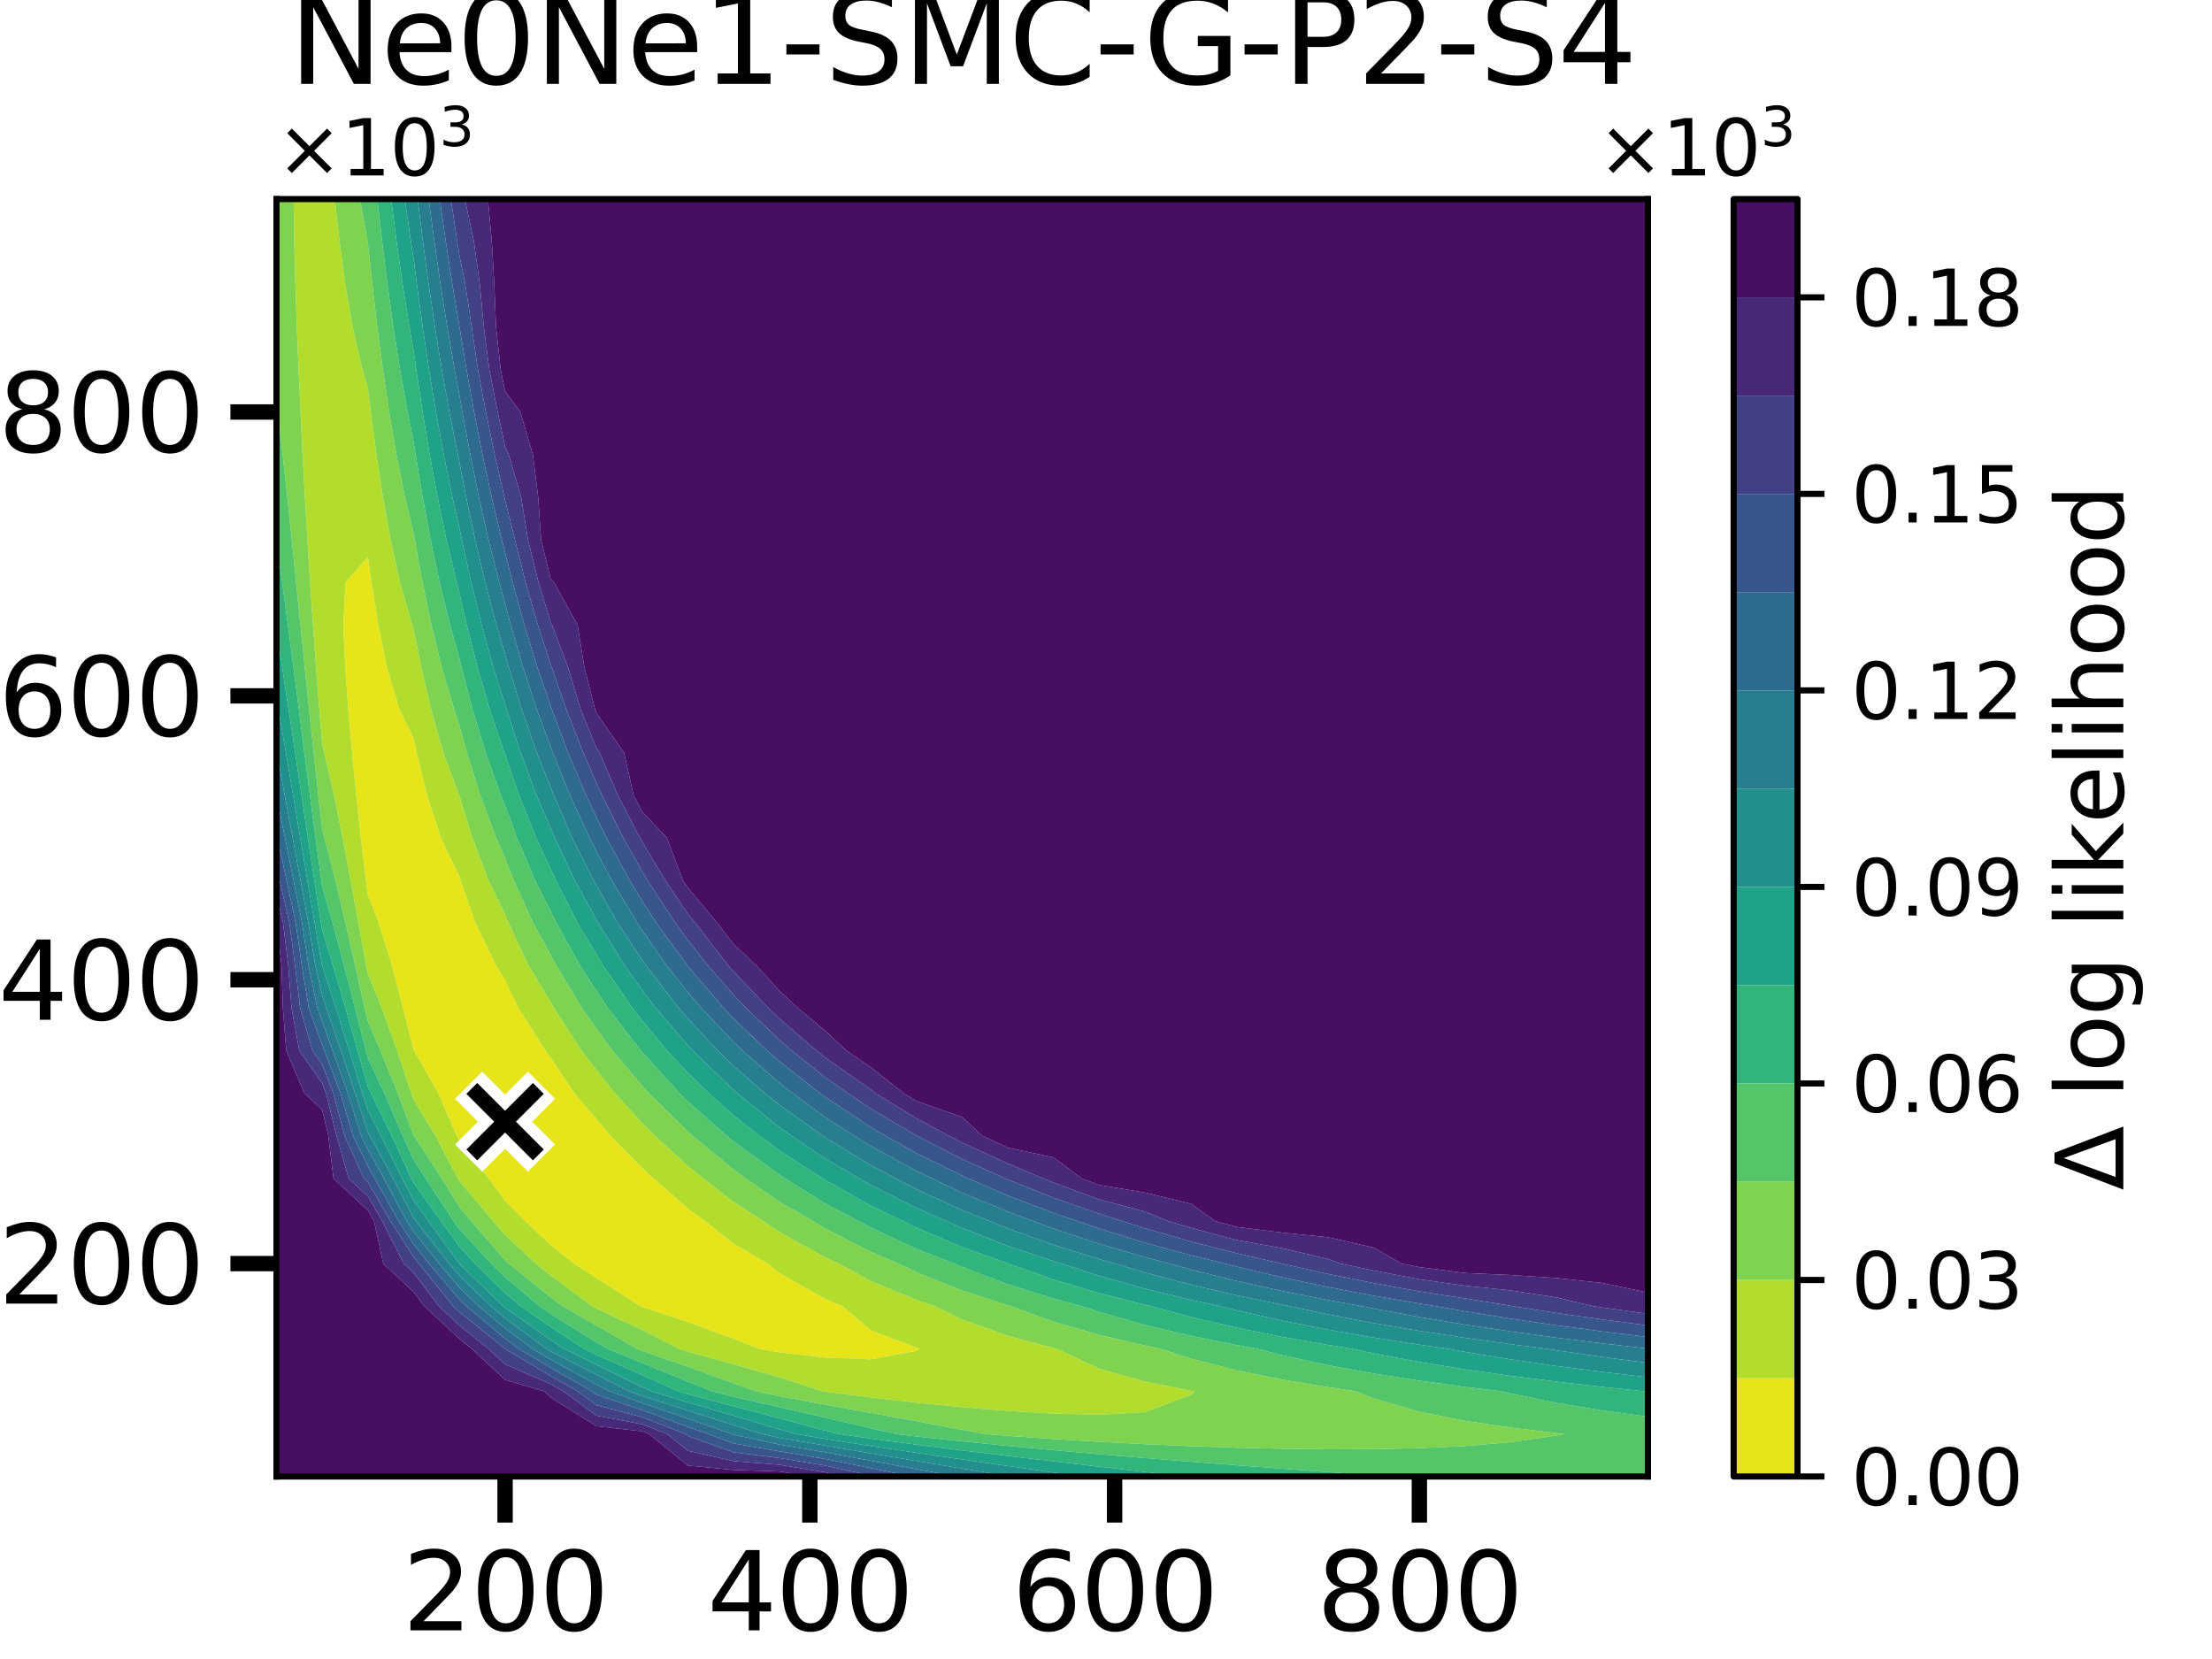 <?xml version="1.0" encoding="utf-8" standalone="no"?>
<!DOCTYPE svg PUBLIC "-//W3C//DTD SVG 1.1//EN"
  "http://www.w3.org/Graphics/SVG/1.1/DTD/svg11.dtd">
<svg xmlns:xlink="http://www.w3.org/1999/xlink" width="288pt" height="216pt" viewBox="0 0 288 216" xmlns="http://www.w3.org/2000/svg" version="1.1">
 <defs>
  <style type="text/css">*{stroke-linejoin: round; stroke-linecap: butt}</style>
 </defs>
 <g id="figure_1">
  <g id="patch_1">
   <path d="M 0 216 
L 288 216 
L 288 0 
L 0 0 
z
" style="fill: #ffffff"/>
  </g>
  <g id="axes_1">
   <g id="patch_2">
    <path d="M 36 192.24 
L 214.56 192.24 
L 214.56 25.92 
L 36 25.92 
z
" style="fill: #ffffff"/>
   </g>
   <g id="QuadContourSet_1">
    <path d="M 47.635 114.624 
L 46.982 109.08 
L 46.383 103.536 
L 45.839 97.992 
L 45.355 92.448 
L 44.952 86.904 
L 44.699 81.36 
L 44.993 75.816 
L 47.904 72.504 
L 48.371 75.816 
L 49.253 81.36 
L 50.382 86.904 
L 52.04 92.448 
L 53.856 96.17 
L 54.257 97.992 
L 55.604 103.536 
L 57.378 109.08 
L 59.808 114.134 
L 59.968 114.624 
L 61.902 120.168 
L 64.586 125.712 
L 65.76 127.614 
L 67.514 131.256 
L 71.011 136.8 
L 71.712 137.741 
L 74.795 142.344 
L 77.664 145.749 
L 79.51 147.888 
L 83.616 152.079 
L 85.099 153.432 
L 89.568 157.374 
L 91.779 158.976 
L 95.52 161.941 
L 99.971 164.52 
L 101.472 165.747 
L 107.424 169.119 
L 109.682 170.064 
L 113.376 173.223 
L 119.328 175.469 
L 119.768 175.608 
L 119.328 175.879 
L 113.376 176.983 
L 107.424 176.751 
L 101.472 176.08 
L 98.821 175.608 
L 95.52 174.299 
L 89.568 172.131 
L 83.616 170.175 
L 83.369 170.064 
L 77.664 166.395 
L 74.718 164.52 
L 71.712 162.106 
L 68.365 158.976 
L 65.76 156.354 
L 63.631 153.432 
L 59.808 148.534 
L 59.475 147.888 
L 57.057 142.344 
L 53.917 136.8 
L 53.856 136.692 
L 52.487 131.256 
L 51.025 125.712 
L 49.302 120.168 
L 47.904 116.506 
z
" clip-path="url(#p4d18b8bcef)" style="fill: #e7e419"/>
    <path d="M 41.579 92.448 
L 41.149 86.904 
L 40.748 81.36 
L 40.373 75.816 
L 40.025 70.272 
L 39.7 64.728 
L 39.4 59.184 
L 39.123 53.64 
L 38.872 48.096 
L 38.648 42.552 
L 38.457 37.008 
L 38.309 31.464 
L 38.224 25.92 
L 41.952 25.92 
L 43.58 25.92 
L 44.205 31.464 
L 44.957 37.008 
L 45.902 42.552 
L 47.17 48.096 
L 47.904 50.582 
L 48.276 53.64 
L 49.011 59.184 
L 49.855 64.728 
L 50.852 70.272 
L 52.076 75.816 
L 53.666 81.36 
L 53.856 81.932 
L 54.854 86.904 
L 56.147 92.448 
L 57.728 97.992 
L 59.781 103.536 
L 59.808 103.6 
L 61.497 109.08 
L 63.604 114.624 
L 65.76 119.086 
L 66.218 120.168 
L 68.813 125.712 
L 71.712 130.511 
L 72.143 131.256 
L 75.706 136.8 
L 77.664 139.329 
L 80.057 142.344 
L 83.616 146.224 
L 85.278 147.888 
L 89.568 151.825 
L 91.577 153.432 
L 95.52 156.507 
L 99.37 158.976 
L 101.472 160.408 
L 107.424 163.693 
L 109.201 164.52 
L 113.376 166.806 
L 119.328 169.245 
L 121.698 170.064 
L 125.28 171.806 
L 131.232 173.936 
L 137.184 175.518 
L 137.554 175.608 
L 143.136 178.217 
L 149.088 179.883 
L 155.04 181.07 
L 155.494 181.152 
L 155.04 181.613 
L 149.088 183.854 
L 143.136 184.189 
L 137.184 184.048 
L 131.232 183.695 
L 125.28 183.21 
L 119.328 182.626 
L 113.376 181.952 
L 107.424 181.191 
L 107.19 181.152 
L 101.472 179.322 
L 95.52 177.629 
L 89.568 175.992 
L 88.413 175.608 
L 83.616 173.16 
L 77.664 170.371 
L 77.125 170.064 
L 71.712 166.087 
L 69.769 164.52 
L 65.76 160.776 
L 64.196 158.976 
L 59.808 153.749 
L 59.613 153.432 
L 56.694 147.888 
L 53.856 143.186 
L 53.537 142.344 
L 51.711 136.8 
L 49.719 131.256 
L 47.904 126.771 
L 47.681 125.712 
L 46.666 120.168 
L 45.654 114.624 
L 44.612 109.08 
L 43.493 103.536 
L 42.216 97.992 
L 41.952 96.85 
z
M 47.904 116.506 
L 49.302 120.168 
L 51.025 125.712 
L 52.487 131.256 
L 53.856 136.692 
L 53.917 136.8 
L 57.057 142.344 
L 59.475 147.888 
L 59.808 148.534 
L 63.631 153.432 
L 65.76 156.354 
L 68.365 158.976 
L 71.712 162.106 
L 74.718 164.52 
L 77.664 166.395 
L 83.369 170.064 
L 83.616 170.175 
L 89.568 172.131 
L 95.52 174.299 
L 98.821 175.608 
L 101.472 176.08 
L 107.424 176.751 
L 113.376 176.983 
L 119.328 175.879 
L 119.768 175.608 
L 119.328 175.469 
L 113.376 173.223 
L 109.682 170.064 
L 107.424 169.119 
L 101.472 165.747 
L 99.971 164.52 
L 95.52 161.941 
L 91.779 158.976 
L 89.568 157.374 
L 85.099 153.432 
L 83.616 152.079 
L 79.51 147.888 
L 77.664 145.749 
L 74.795 142.344 
L 71.712 137.741 
L 71.011 136.8 
L 67.514 131.256 
L 65.76 127.614 
L 64.586 125.712 
L 61.902 120.168 
L 59.968 114.624 
L 59.808 114.134 
L 57.378 109.08 
L 55.604 103.536 
L 54.257 97.992 
L 53.856 96.17 
L 52.04 92.448 
L 50.382 86.904 
L 49.253 81.36 
L 48.371 75.816 
L 47.904 72.504 
L 44.993 75.816 
L 44.699 81.36 
L 44.952 86.904 
L 45.355 92.448 
L 45.839 97.992 
L 46.383 103.536 
L 46.982 109.08 
L 47.635 114.624 
z
" clip-path="url(#p4d18b8bcef)" style="fill: #b2dd2d"/>
    <path d="M 41.442 103.536 
L 40.835 97.992 
L 40.249 92.448 
L 39.678 86.904 
L 39.116 81.36 
L 38.556 75.816 
L 37.99 70.272 
L 37.41 64.728 
L 36.804 59.184 
L 36.155 53.64 
L 36 52.301 
L 36 48.096 
L 36 42.552 
L 36 37.008 
L 36 31.464 
L 36 25.92 
L 38.224 25.92 
L 38.309 31.464 
L 38.457 37.008 
L 38.648 42.552 
L 38.872 48.096 
L 39.123 53.64 
L 39.4 59.184 
L 39.7 64.728 
L 40.025 70.272 
L 40.373 75.816 
L 40.748 81.36 
L 41.149 86.904 
L 41.579 92.448 
L 41.952 96.85 
L 42.216 97.992 
L 43.493 103.536 
L 44.612 109.08 
L 45.654 114.624 
L 46.666 120.168 
L 47.681 125.712 
L 47.904 126.771 
L 49.719 131.256 
L 51.711 136.8 
L 53.537 142.344 
L 53.856 143.186 
L 56.694 147.888 
L 59.613 153.432 
L 59.808 153.749 
L 64.196 158.976 
L 65.76 160.776 
L 69.769 164.52 
L 71.712 166.087 
L 77.125 170.064 
L 77.664 170.371 
L 83.616 173.16 
L 88.413 175.608 
L 89.568 175.992 
L 95.52 177.629 
L 101.472 179.322 
L 107.19 181.152 
L 107.424 181.191 
L 113.376 181.952 
L 119.328 182.626 
L 125.28 183.21 
L 131.232 183.695 
L 137.184 184.048 
L 143.136 184.189 
L 149.088 183.854 
L 155.04 181.613 
L 155.494 181.152 
L 155.04 181.07 
L 149.088 179.883 
L 143.136 178.217 
L 137.554 175.608 
L 137.184 175.518 
L 131.232 173.936 
L 125.28 171.806 
L 121.698 170.064 
L 119.328 169.245 
L 113.376 166.806 
L 109.201 164.52 
L 107.424 163.693 
L 101.472 160.408 
L 99.37 158.976 
L 95.52 156.507 
L 91.577 153.432 
L 89.568 151.825 
L 85.278 147.888 
L 83.616 146.224 
L 80.057 142.344 
L 77.664 139.329 
L 75.706 136.8 
L 72.143 131.256 
L 71.712 130.511 
L 68.813 125.712 
L 66.218 120.168 
L 65.76 119.086 
L 63.604 114.624 
L 61.497 109.08 
L 59.808 103.6 
L 59.781 103.536 
L 57.728 97.992 
L 56.147 92.448 
L 54.854 86.904 
L 53.856 81.932 
L 53.666 81.36 
L 52.076 75.816 
L 50.852 70.272 
L 49.855 64.728 
L 49.011 59.184 
L 48.276 53.64 
L 47.904 50.582 
L 47.17 48.096 
L 45.902 42.552 
L 44.957 37.008 
L 44.205 31.464 
L 43.58 25.92 
L 46.871 25.92 
L 47.862 31.464 
L 47.904 31.678 
L 48.473 37.008 
L 49.124 42.552 
L 49.85 48.096 
L 50.671 53.64 
L 51.615 59.184 
L 52.726 64.728 
L 53.856 69.459 
L 53.996 70.272 
L 55.009 75.816 
L 56.167 81.36 
L 57.52 86.904 
L 59.148 92.448 
L 59.808 94.412 
L 60.786 97.992 
L 62.505 103.536 
L 64.586 109.08 
L 65.76 111.757 
L 66.891 114.624 
L 69.398 120.168 
L 71.712 124.368 
L 72.431 125.712 
L 75.76 131.256 
L 77.664 133.94 
L 79.746 136.8 
L 83.616 141.373 
L 84.499 142.344 
L 89.568 147.345 
L 90.183 147.888 
L 95.52 152.294 
L 97.116 153.432 
L 101.472 156.469 
L 105.827 158.976 
L 107.424 159.936 
L 113.376 162.991 
L 116.985 164.52 
L 119.328 165.647 
L 125.28 168.044 
L 131.232 169.947 
L 131.632 170.064 
L 137.184 172.103 
L 143.136 173.805 
L 149.088 175.192 
L 151.079 175.608 
L 155.04 176.898 
L 160.992 178.422 
L 166.944 179.621 
L 172.896 180.611 
L 176.585 181.152 
L 178.848 182.077 
L 184.8 183.816 
L 190.752 184.993 
L 196.704 185.876 
L 202.656 186.584 
L 203.687 186.696 
L 202.656 186.904 
L 196.704 187.767 
L 190.752 188.271 
L 184.8 188.551 
L 178.848 188.679 
L 172.896 188.696 
L 166.944 188.627 
L 160.992 188.487 
L 155.04 188.286 
L 149.088 188.029 
L 143.136 187.719 
L 137.184 187.359 
L 131.232 186.947 
L 128.175 186.696 
L 125.28 186.161 
L 119.328 185.034 
L 113.376 183.956 
L 107.424 182.881 
L 101.472 181.779 
L 98.468 181.152 
L 95.52 180.097 
L 89.568 177.939 
L 83.616 175.89 
L 82.929 175.608 
L 77.664 172.574 
L 73.256 170.064 
L 71.712 168.929 
L 66.244 164.52 
L 65.76 164.068 
L 61.337 158.976 
L 59.808 157.155 
L 57.516 153.432 
L 53.913 147.888 
L 53.856 147.793 
L 51.792 142.344 
L 49.544 136.8 
L 47.904 132.989 
L 47.475 131.256 
L 46.24 125.712 
L 44.986 120.168 
L 43.672 114.624 
L 42.242 109.08 
L 41.952 107.927 
z
" clip-path="url(#p4d18b8bcef)" style="fill: #7fd34e"/>
    <path d="M 41.833 114.624 
L 41.08 109.08 
L 40.348 103.536 
L 39.631 97.992 
L 38.92 92.448 
L 38.208 86.904 
L 37.484 81.36 
L 36.738 75.816 
L 36 70.552 
L 36 70.272 
L 36 64.728 
L 36 59.184 
L 36 53.64 
L 36 52.301 
L 36.155 53.64 
L 36.804 59.184 
L 37.41 64.728 
L 37.99 70.272 
L 38.556 75.816 
L 39.116 81.36 
L 39.678 86.904 
L 40.249 92.448 
L 40.835 97.992 
L 41.442 103.536 
L 41.952 107.927 
L 42.242 109.08 
L 43.672 114.624 
L 44.986 120.168 
L 46.24 125.712 
L 47.475 131.256 
L 47.904 132.989 
L 49.544 136.8 
L 51.792 142.344 
L 53.856 147.793 
L 53.913 147.888 
L 57.516 153.432 
L 59.808 157.155 
L 61.337 158.976 
L 65.76 164.068 
L 66.244 164.52 
L 71.712 168.929 
L 73.256 170.064 
L 77.664 172.574 
L 82.929 175.608 
L 83.616 175.89 
L 89.568 177.939 
L 95.52 180.097 
L 98.468 181.152 
L 101.472 181.779 
L 107.424 182.881 
L 113.376 183.956 
L 119.328 185.034 
L 125.28 186.161 
L 128.175 186.696 
L 131.232 186.947 
L 137.184 187.359 
L 143.136 187.719 
L 149.088 188.029 
L 155.04 188.286 
L 160.992 188.487 
L 166.944 188.627 
L 172.896 188.696 
L 178.848 188.679 
L 184.8 188.551 
L 190.752 188.271 
L 196.704 187.767 
L 202.656 186.904 
L 203.687 186.696 
L 202.656 186.584 
L 196.704 185.876 
L 190.752 184.993 
L 184.8 183.816 
L 178.848 182.077 
L 176.585 181.152 
L 172.896 180.611 
L 166.944 179.621 
L 160.992 178.422 
L 155.04 176.898 
L 151.079 175.608 
L 149.088 175.192 
L 143.136 173.805 
L 137.184 172.103 
L 131.632 170.064 
L 131.232 169.947 
L 125.28 168.044 
L 119.328 165.647 
L 116.985 164.52 
L 113.376 162.991 
L 107.424 159.936 
L 105.827 158.976 
L 101.472 156.469 
L 97.116 153.432 
L 95.52 152.294 
L 90.183 147.888 
L 89.568 147.345 
L 84.499 142.344 
L 83.616 141.373 
L 79.746 136.8 
L 77.664 133.94 
L 75.76 131.256 
L 72.431 125.712 
L 71.712 124.368 
L 69.398 120.168 
L 66.891 114.624 
L 65.76 111.757 
L 64.586 109.08 
L 62.505 103.536 
L 60.786 97.992 
L 59.808 94.412 
L 59.148 92.448 
L 57.52 86.904 
L 56.167 81.36 
L 55.009 75.816 
L 53.996 70.272 
L 53.856 69.459 
L 52.726 64.728 
L 51.615 59.184 
L 50.671 53.64 
L 49.85 48.096 
L 49.124 42.552 
L 48.473 37.008 
L 47.904 31.678 
L 47.862 31.464 
L 46.871 25.92 
L 47.904 25.92 
L 49.132 25.92 
L 49.757 31.464 
L 50.446 37.008 
L 51.213 42.552 
L 52.078 48.096 
L 53.067 53.64 
L 53.856 57.533 
L 54.112 59.184 
L 55.031 64.728 
L 56.06 70.272 
L 57.23 75.816 
L 58.582 81.36 
L 59.808 85.695 
L 60.101 86.904 
L 61.55 92.448 
L 63.227 97.992 
L 65.219 103.536 
L 65.76 104.884 
L 67.305 109.08 
L 69.67 114.624 
L 71.712 118.667 
L 72.455 120.168 
L 75.52 125.712 
L 77.664 129.008 
L 79.168 131.256 
L 83.458 136.8 
L 83.616 136.986 
L 88.49 142.344 
L 89.568 143.408 
L 94.636 147.888 
L 95.52 148.618 
L 101.472 152.945 
L 102.231 153.432 
L 107.424 156.693 
L 111.805 158.976 
L 113.376 159.822 
L 119.328 162.614 
L 124.247 164.52 
L 125.28 164.964 
L 131.232 167.226 
L 137.184 169.073 
L 140.845 170.064 
L 143.136 170.818 
L 149.088 172.514 
L 155.04 173.921 
L 160.992 175.121 
L 163.658 175.608 
L 166.944 176.45 
L 172.896 177.749 
L 178.848 178.832 
L 184.8 179.76 
L 190.752 180.57 
L 195.521 181.152 
L 196.704 181.434 
L 202.656 182.656 
L 208.608 183.636 
L 214.56 184.45 
L 214.56 186.696 
L 214.56 192.24 
L 208.608 192.24 
L 202.656 192.24 
L 196.704 192.24 
L 190.752 192.24 
L 184.8 192.24 
L 180.796 192.24 
L 178.848 192.107 
L 172.896 191.665 
L 166.944 191.223 
L 160.992 190.776 
L 155.04 190.316 
L 149.088 189.839 
L 143.136 189.339 
L 137.184 188.813 
L 131.232 188.256 
L 125.28 187.662 
L 119.328 187.026 
L 116.604 186.696 
L 113.376 185.96 
L 107.424 184.571 
L 101.472 183.218 
L 95.52 181.859 
L 92.733 181.152 
L 89.568 179.886 
L 83.616 177.461 
L 79.106 175.608 
L 77.664 174.777 
L 71.712 171.081 
L 70.248 170.064 
L 65.76 166.288 
L 63.957 164.52 
L 59.808 160.029 
L 59.045 158.976 
L 55.42 153.432 
L 53.856 151.035 
L 52.452 147.888 
L 50.046 142.344 
L 47.904 137.717 
L 47.641 136.8 
L 46.23 131.256 
L 44.799 125.712 
L 43.305 120.168 
L 41.952 115.404 
z
" clip-path="url(#p4d18b8bcef)" style="fill: #54c568"/>
    <path d="M 41.791 120.168 
L 40.928 114.624 
L 40.086 109.08 
L 39.255 103.536 
L 38.427 97.992 
L 37.591 92.448 
L 36.737 86.904 
L 36 82.209 
L 36 81.36 
L 36 75.816 
L 36 70.552 
L 36.738 75.816 
L 37.484 81.36 
L 38.208 86.904 
L 38.92 92.448 
L 39.631 97.992 
L 40.348 103.536 
L 41.08 109.08 
L 41.833 114.624 
L 41.952 115.404 
L 43.305 120.168 
L 44.799 125.712 
L 46.23 131.256 
L 47.641 136.8 
L 47.904 137.717 
L 50.046 142.344 
L 52.452 147.888 
L 53.856 151.035 
L 55.42 153.432 
L 59.045 158.976 
L 59.808 160.029 
L 63.957 164.52 
L 65.76 166.288 
L 70.248 170.064 
L 71.712 171.081 
L 77.664 174.777 
L 79.106 175.608 
L 83.616 177.461 
L 89.568 179.886 
L 92.733 181.152 
L 95.52 181.859 
L 101.472 183.218 
L 107.424 184.571 
L 113.376 185.96 
L 116.604 186.696 
L 119.328 187.026 
L 125.28 187.662 
L 131.232 188.256 
L 137.184 188.813 
L 143.136 189.339 
L 149.088 189.839 
L 155.04 190.316 
L 160.992 190.776 
L 166.944 191.223 
L 172.896 191.665 
L 178.848 192.107 
L 180.796 192.24 
L 178.848 192.24 
L 172.896 192.24 
L 166.944 192.24 
L 160.992 192.24 
L 155.04 192.24 
L 154.218 192.24 
L 149.088 191.649 
L 143.136 190.96 
L 137.184 190.268 
L 131.232 189.565 
L 125.28 188.843 
L 119.328 188.092 
L 113.376 187.305 
L 109.146 186.696 
L 107.424 186.261 
L 101.472 184.658 
L 95.52 183.094 
L 89.568 181.524 
L 88.344 181.152 
L 83.616 179.032 
L 77.664 176.41 
L 76.05 175.608 
L 71.712 172.775 
L 67.811 170.064 
L 65.76 168.338 
L 61.866 164.52 
L 59.808 162.292 
L 57.406 158.976 
L 53.856 154.014 
L 53.553 153.432 
L 51.019 147.888 
L 48.301 142.344 
L 47.904 141.486 
L 46.558 136.8 
L 44.985 131.256 
L 43.358 125.712 
L 41.952 121.093 
z
M 53.067 53.64 
L 52.078 48.096 
L 51.213 42.552 
L 50.446 37.008 
L 49.757 31.464 
L 49.132 25.92 
L 50.922 25.92 
L 51.631 31.464 
L 52.418 37.008 
L 53.302 42.552 
L 53.856 45.703 
L 54.192 48.096 
L 55.024 53.64 
L 55.943 59.184 
L 56.968 64.728 
L 58.125 70.272 
L 59.45 75.816 
L 59.808 77.183 
L 60.762 81.36 
L 62.17 86.904 
L 63.782 92.448 
L 65.667 97.992 
L 65.76 98.243 
L 67.581 103.536 
L 69.796 109.08 
L 71.712 113.202 
L 72.366 114.624 
L 75.182 120.168 
L 77.664 124.318 
L 78.522 125.712 
L 82.343 131.256 
L 83.616 132.893 
L 86.861 136.8 
L 89.568 139.697 
L 92.285 142.344 
L 95.52 145.228 
L 98.888 147.888 
L 101.472 149.814 
L 107.114 153.432 
L 107.424 153.627 
L 113.376 156.992 
L 117.557 158.976 
L 119.328 159.838 
L 125.28 162.386 
L 131.232 164.507 
L 131.27 164.52 
L 137.184 166.614 
L 143.136 168.376 
L 149.088 169.886 
L 149.849 170.064 
L 155.04 171.478 
L 160.992 172.862 
L 166.944 174.057 
L 172.896 175.106 
L 176.017 175.608 
L 178.848 176.208 
L 184.8 177.326 
L 190.752 178.291 
L 196.704 179.139 
L 202.656 179.893 
L 208.608 180.571 
L 214.22 181.152 
L 214.56 181.211 
L 214.56 184.45 
L 208.608 183.636 
L 202.656 182.656 
L 196.704 181.434 
L 195.521 181.152 
L 190.752 180.57 
L 184.8 179.76 
L 178.848 178.832 
L 172.896 177.749 
L 166.944 176.45 
L 163.658 175.608 
L 160.992 175.121 
L 155.04 173.921 
L 149.088 172.514 
L 143.136 170.818 
L 140.845 170.064 
L 137.184 169.073 
L 131.232 167.226 
L 125.28 164.964 
L 124.247 164.52 
L 119.328 162.614 
L 113.376 159.822 
L 111.805 158.976 
L 107.424 156.693 
L 102.231 153.432 
L 101.472 152.945 
L 95.52 148.618 
L 94.636 147.888 
L 89.568 143.408 
L 88.49 142.344 
L 83.616 136.986 
L 83.458 136.8 
L 79.168 131.256 
L 77.664 129.008 
L 75.52 125.712 
L 72.455 120.168 
L 71.712 118.667 
L 69.67 114.624 
L 67.305 109.08 
L 65.76 104.884 
L 65.219 103.536 
L 63.227 97.992 
L 61.55 92.448 
L 60.101 86.904 
L 59.808 85.695 
L 58.582 81.36 
L 57.23 75.816 
L 56.06 70.272 
L 55.031 64.728 
L 54.112 59.184 
L 53.856 57.533 
z
" clip-path="url(#p4d18b8bcef)" style="fill: #31b57b"/>
    <path d="M 41.93 125.712 
L 40.968 120.168 
L 40.024 114.624 
L 39.092 109.08 
L 38.162 103.536 
L 37.223 97.992 
L 36.262 92.448 
L 36 90.877 
L 36 86.904 
L 36 82.209 
L 36.737 86.904 
L 37.591 92.448 
L 38.427 97.992 
L 39.255 103.536 
L 40.086 109.08 
L 40.928 114.624 
L 41.791 120.168 
L 41.952 121.093 
L 43.358 125.712 
L 44.985 131.256 
L 46.558 136.8 
L 47.904 141.486 
L 48.301 142.344 
L 51.019 147.888 
L 53.553 153.432 
L 53.856 154.014 
L 57.406 158.976 
L 59.808 162.292 
L 61.866 164.52 
L 65.76 168.338 
L 67.811 170.064 
L 71.712 172.775 
L 76.05 175.608 
L 77.664 176.41 
L 83.616 179.032 
L 88.344 181.152 
L 89.568 181.524 
L 95.52 183.094 
L 101.472 184.658 
L 107.424 186.261 
L 109.146 186.696 
L 113.376 187.305 
L 119.328 188.092 
L 125.28 188.843 
L 131.232 189.565 
L 137.184 190.268 
L 143.136 190.96 
L 149.088 191.649 
L 154.218 192.24 
L 149.088 192.24 
L 143.136 192.24 
L 140.928 192.24 
L 137.184 191.723 
L 131.232 190.875 
L 125.28 190.023 
L 119.328 189.158 
L 113.376 188.267 
L 107.424 187.342 
L 103.61 186.696 
L 101.472 186.097 
L 95.52 184.329 
L 89.568 182.589 
L 84.841 181.152 
L 83.616 180.603 
L 77.664 177.697 
L 73.458 175.608 
L 71.712 174.468 
L 65.76 170.275 
L 65.507 170.064 
L 59.808 164.544 
L 59.788 164.52 
L 55.768 158.976 
L 53.856 156.304 
L 52.36 153.432 
L 49.586 147.888 
L 47.904 144.545 
L 47.174 142.344 
L 45.476 136.8 
L 43.74 131.256 
L 41.952 125.805 
z
M 53.302 42.552 
L 52.418 37.008 
L 51.631 31.464 
L 50.922 25.92 
L 52.711 25.92 
L 53.505 31.464 
L 53.856 33.728 
L 54.274 37.008 
L 55.03 42.552 
L 55.857 48.096 
L 56.766 53.64 
L 57.775 59.184 
L 58.906 64.728 
L 59.808 68.696 
L 60.129 70.272 
L 61.341 75.816 
L 62.699 81.36 
L 64.239 86.904 
L 65.76 91.703 
L 65.985 92.448 
L 67.785 97.992 
L 69.855 103.536 
L 71.712 107.859 
L 72.234 109.08 
L 74.828 114.624 
L 77.664 119.768 
L 77.892 120.168 
L 81.33 125.712 
L 83.616 128.907 
L 85.403 131.256 
L 89.568 136.102 
L 90.221 136.8 
L 95.52 141.931 
L 95.994 142.344 
L 101.472 146.766 
L 103.048 147.888 
L 107.424 150.843 
L 111.878 153.432 
L 113.376 154.284 
L 119.328 157.288 
L 123.212 158.976 
L 125.28 159.892 
L 131.232 162.225 
L 137.184 164.206 
L 138.215 164.52 
L 143.136 166.117 
L 149.088 167.785 
L 155.04 169.233 
L 158.839 170.064 
L 160.992 170.603 
L 166.944 171.946 
L 172.896 173.117 
L 178.848 174.152 
L 184.8 175.078 
L 188.509 175.608 
L 190.752 176.013 
L 196.704 176.99 
L 202.656 177.852 
L 208.608 178.623 
L 214.56 179.319 
L 214.56 181.152 
L 214.56 181.211 
L 214.22 181.152 
L 208.608 180.571 
L 202.656 179.893 
L 196.704 179.139 
L 190.752 178.291 
L 184.8 177.326 
L 178.848 176.208 
L 176.017 175.608 
L 172.896 175.106 
L 166.944 174.057 
L 160.992 172.862 
L 155.04 171.478 
L 149.849 170.064 
L 149.088 169.886 
L 143.136 168.376 
L 137.184 166.614 
L 131.27 164.52 
L 131.232 164.507 
L 125.28 162.386 
L 119.328 159.838 
L 117.557 158.976 
L 113.376 156.992 
L 107.424 153.627 
L 107.114 153.432 
L 101.472 149.814 
L 98.888 147.888 
L 95.52 145.228 
L 92.285 142.344 
L 89.568 139.697 
L 86.861 136.8 
L 83.616 132.893 
L 82.343 131.256 
L 78.522 125.712 
L 77.664 124.318 
L 75.182 120.168 
L 72.366 114.624 
L 71.712 113.202 
L 69.796 109.08 
L 67.581 103.536 
L 65.76 98.243 
L 65.667 97.992 
L 63.782 92.448 
L 62.17 86.904 
L 60.762 81.36 
L 59.808 77.183 
L 59.45 75.816 
L 58.125 70.272 
L 56.968 64.728 
L 55.943 59.184 
L 55.024 53.64 
L 54.192 48.096 
L 53.856 45.703 
z
" clip-path="url(#p4d18b8bcef)" style="fill: #1fa287"/>
    <path d="M 41.051 125.712 
L 40.145 120.168 
L 39.12 114.624 
L 38.098 109.08 
L 37.069 103.536 
L 36.018 97.992 
L 36 97.889 
L 36 92.448 
L 36 90.877 
L 36.262 92.448 
L 37.223 97.992 
L 38.162 103.536 
L 39.092 109.08 
L 40.024 114.624 
L 40.968 120.168 
L 41.93 125.712 
L 41.952 125.805 
L 43.74 131.256 
L 45.476 136.8 
L 47.174 142.344 
L 47.904 144.545 
L 49.586 147.888 
L 52.36 153.432 
L 53.856 156.304 
L 55.768 158.976 
L 59.788 164.52 
L 59.808 164.544 
L 65.507 170.064 
L 65.76 170.275 
L 71.712 174.468 
L 73.458 175.608 
L 77.664 177.697 
L 83.616 180.603 
L 84.841 181.152 
L 89.568 182.589 
L 95.52 184.329 
L 101.472 186.097 
L 103.61 186.696 
L 107.424 187.342 
L 113.376 188.267 
L 119.328 189.158 
L 125.28 190.023 
L 131.232 190.875 
L 137.184 191.723 
L 140.928 192.24 
L 137.184 192.24 
L 131.603 192.24 
L 131.232 192.184 
L 125.28 191.204 
L 119.328 190.223 
L 113.376 189.23 
L 107.424 188.211 
L 101.472 187.208 
L 99.156 186.696 
L 95.52 185.564 
L 89.568 183.654 
L 83.616 181.751 
L 81.957 181.152 
L 77.664 178.985 
L 71.712 175.956 
L 71.127 175.608 
L 65.76 171.61 
L 63.912 170.064 
L 59.808 166.089 
L 58.477 164.52 
L 54.129 158.976 
L 53.856 158.595 
L 51.167 153.432 
L 48.152 147.888 
L 47.904 147.394 
L 46.229 142.344 
L 44.393 136.8 
L 42.494 131.256 
L 41.952 129.602 
z
M 53.505 31.464 
L 52.711 25.92 
L 53.856 25.92 
L 54.376 25.92 
L 55.066 31.464 
L 55.814 37.008 
L 56.629 42.552 
L 57.522 48.096 
L 58.508 53.64 
L 59.606 59.184 
L 59.808 60.131 
L 60.695 64.728 
L 61.866 70.272 
L 63.169 75.816 
L 64.635 81.36 
L 65.76 85.168 
L 66.252 86.904 
L 67.954 92.448 
L 69.89 97.992 
L 71.712 102.566 
L 72.098 103.536 
L 74.497 109.08 
L 77.291 114.624 
L 77.664 115.3 
L 80.432 120.168 
L 83.616 124.997 
L 84.116 125.712 
L 88.387 131.256 
L 89.568 132.63 
L 93.468 136.8 
L 95.52 138.787 
L 99.602 142.344 
L 101.472 143.854 
L 107.142 147.888 
L 107.424 148.079 
L 113.376 151.719 
L 116.611 153.432 
L 119.328 154.841 
L 125.28 157.551 
L 128.847 158.976 
L 131.232 159.942 
L 137.184 162.088 
L 143.136 163.939 
L 145.191 164.52 
L 149.088 165.685 
L 155.04 167.261 
L 160.992 168.643 
L 166.944 169.871 
L 167.949 170.064 
L 172.896 171.127 
L 178.848 172.264 
L 184.8 173.277 
L 190.752 174.188 
L 196.704 175.014 
L 201.355 175.608 
L 202.656 175.812 
L 208.608 176.676 
L 214.56 177.452 
L 214.56 179.319 
L 208.608 178.623 
L 202.656 177.852 
L 196.704 176.99 
L 190.752 176.013 
L 188.509 175.608 
L 184.8 175.078 
L 178.848 174.152 
L 172.896 173.117 
L 166.944 171.946 
L 160.992 170.603 
L 158.839 170.064 
L 155.04 169.233 
L 149.088 167.785 
L 143.136 166.117 
L 138.215 164.52 
L 137.184 164.206 
L 131.232 162.225 
L 125.28 159.892 
L 123.212 158.976 
L 119.328 157.288 
L 113.376 154.284 
L 111.878 153.432 
L 107.424 150.843 
L 103.048 147.888 
L 101.472 146.766 
L 95.994 142.344 
L 95.52 141.931 
L 90.221 136.8 
L 89.568 136.102 
L 85.403 131.256 
L 83.616 128.907 
L 81.33 125.712 
L 77.892 120.168 
L 77.664 119.768 
L 74.828 114.624 
L 72.234 109.08 
L 71.712 107.859 
L 69.855 103.536 
L 67.785 97.992 
L 65.985 92.448 
L 65.76 91.703 
L 64.239 86.904 
L 62.699 81.36 
L 61.341 75.816 
L 60.129 70.272 
L 59.808 68.696 
L 58.906 64.728 
L 57.775 59.184 
L 56.766 53.64 
L 55.857 48.096 
L 55.03 42.552 
L 54.274 37.008 
L 53.856 33.728 
z
" clip-path="url(#p4d18b8bcef)" style="fill: #21908d"/>
    <path d="M 41.319 131.256 
L 40.171 125.712 
L 39.321 120.168 
L 38.216 114.624 
L 37.105 109.08 
L 36 103.646 
L 36 103.536 
L 36 97.992 
L 36 97.889 
L 36.018 97.992 
L 37.069 103.536 
L 38.098 109.08 
L 39.12 114.624 
L 40.145 120.168 
L 41.051 125.712 
L 41.952 129.602 
L 42.494 131.256 
L 44.393 136.8 
L 46.229 142.344 
L 47.904 147.394 
L 48.152 147.888 
L 51.167 153.432 
L 53.856 158.595 
L 54.129 158.976 
L 58.477 164.52 
L 59.808 166.089 
L 63.912 170.064 
L 65.76 171.61 
L 71.127 175.608 
L 71.712 175.956 
L 77.664 178.985 
L 81.957 181.152 
L 83.616 181.751 
L 89.568 183.654 
L 95.52 185.564 
L 99.156 186.696 
L 101.472 187.208 
L 107.424 188.211 
L 113.376 189.23 
L 119.328 190.223 
L 125.28 191.204 
L 131.232 192.184 
L 131.603 192.24 
L 131.232 192.24 
L 125.28 192.24 
L 124.563 192.24 
L 119.328 191.289 
L 113.376 190.192 
L 107.424 189.081 
L 101.472 188.084 
L 95.52 186.792 
L 95.265 186.696 
L 89.568 184.718 
L 83.616 182.672 
L 79.407 181.152 
L 77.664 180.272 
L 71.712 177.022 
L 69.336 175.608 
L 65.76 172.944 
L 62.317 170.064 
L 59.808 167.634 
L 57.165 164.52 
L 53.856 160.352 
L 52.966 158.976 
L 49.974 153.432 
L 47.904 149.677 
L 47.02 147.888 
L 45.284 142.344 
L 43.311 136.8 
L 41.952 132.976 
z
M 59.606 59.184 
L 58.508 53.64 
L 57.522 48.096 
L 56.629 42.552 
L 55.814 37.008 
L 55.066 31.464 
L 54.376 25.92 
L 55.82 25.92 
L 56.556 31.464 
L 57.355 37.008 
L 58.228 42.552 
L 59.187 48.096 
L 59.808 51.395 
L 60.197 53.64 
L 61.225 59.184 
L 62.353 64.728 
L 63.602 70.272 
L 64.997 75.816 
L 65.76 78.582 
L 66.5 81.36 
L 68.11 86.904 
L 69.924 92.448 
L 71.712 97.276 
L 71.978 97.992 
L 74.203 103.536 
L 76.759 109.08 
L 77.664 110.856 
L 79.648 114.624 
L 82.972 120.168 
L 83.616 121.145 
L 86.808 125.712 
L 89.568 129.2 
L 91.327 131.256 
L 95.52 135.671 
L 96.699 136.8 
L 101.472 140.99 
L 103.196 142.344 
L 107.424 145.445 
L 111.212 147.888 
L 113.376 149.218 
L 119.328 152.455 
L 121.342 153.432 
L 125.28 155.3 
L 131.232 157.766 
L 134.513 158.976 
L 137.184 159.97 
L 143.136 161.953 
L 149.088 163.684 
L 152.262 164.52 
L 155.04 165.288 
L 160.992 166.776 
L 166.944 168.093 
L 172.896 169.271 
L 177.289 170.064 
L 178.848 170.376 
L 184.8 171.475 
L 190.752 172.46 
L 196.704 173.351 
L 202.656 174.162 
L 208.608 174.905 
L 214.56 175.59 
L 214.56 175.608 
L 214.56 177.452 
L 208.608 176.676 
L 202.656 175.812 
L 201.355 175.608 
L 196.704 175.014 
L 190.752 174.188 
L 184.8 173.277 
L 178.848 172.264 
L 172.896 171.127 
L 167.949 170.064 
L 166.944 169.871 
L 160.992 168.643 
L 155.04 167.261 
L 149.088 165.685 
L 145.191 164.52 
L 143.136 163.939 
L 137.184 162.088 
L 131.232 159.942 
L 128.847 158.976 
L 125.28 157.551 
L 119.328 154.841 
L 116.611 153.432 
L 113.376 151.719 
L 107.424 148.079 
L 107.142 147.888 
L 101.472 143.854 
L 99.602 142.344 
L 95.52 138.787 
L 93.468 136.8 
L 89.568 132.63 
L 88.387 131.256 
L 84.116 125.712 
L 83.616 124.997 
L 80.432 120.168 
L 77.664 115.3 
L 77.291 114.624 
L 74.497 109.08 
L 72.098 103.536 
L 71.712 102.566 
L 69.89 97.992 
L 67.954 92.448 
L 66.252 86.904 
L 65.76 85.168 
L 64.635 81.36 
L 63.169 75.816 
L 61.866 70.272 
L 60.695 64.728 
L 59.808 60.131 
z
" clip-path="url(#p4d18b8bcef)" style="fill: #277e8e"/>
    <path d="M 40.197 131.256 
L 39.292 125.712 
L 38.498 120.168 
L 37.311 114.624 
L 36.111 109.08 
L 36 108.535 
L 36 103.646 
L 37.105 109.08 
L 38.216 114.624 
L 39.321 120.168 
L 40.171 125.712 
L 41.319 131.256 
L 41.952 132.976 
L 43.311 136.8 
L 45.284 142.344 
L 47.02 147.888 
L 47.904 149.677 
L 49.974 153.432 
L 52.966 158.976 
L 53.856 160.352 
L 57.165 164.52 
L 59.808 167.634 
L 62.317 170.064 
L 65.76 172.944 
L 69.336 175.608 
L 71.712 177.022 
L 77.664 180.272 
L 79.407 181.152 
L 83.616 182.672 
L 89.568 184.718 
L 95.265 186.696 
L 95.52 186.792 
L 101.472 188.084 
L 107.424 189.081 
L 113.376 190.192 
L 119.328 191.289 
L 124.563 192.24 
L 119.328 192.24 
L 118.81 192.24 
L 113.376 191.155 
L 107.424 189.95 
L 101.472 188.96 
L 95.52 187.94 
L 92.198 186.696 
L 89.568 185.783 
L 83.616 183.593 
L 77.664 181.584 
L 77.074 181.152 
L 71.712 178.088 
L 67.544 175.608 
L 65.76 174.279 
L 60.722 170.064 
L 59.808 169.179 
L 55.854 164.52 
L 53.856 162.003 
L 51.899 158.976 
L 48.781 153.432 
L 47.904 151.841 
L 45.952 147.888 
L 44.339 142.344 
L 42.228 136.8 
L 41.952 136.023 
z
M 59.187 48.096 
L 58.228 42.552 
L 57.355 37.008 
L 56.556 31.464 
L 55.82 25.92 
L 57.263 25.92 
L 58.045 31.464 
L 58.895 37.008 
L 59.808 42.446 
L 59.826 42.552 
L 60.738 48.096 
L 61.731 53.64 
L 62.817 59.184 
L 64.012 64.728 
L 65.339 70.272 
L 65.76 71.902 
L 66.743 75.816 
L 68.266 81.36 
L 69.969 86.904 
L 71.712 91.952 
L 71.885 92.448 
L 73.956 97.992 
L 76.308 103.536 
L 77.664 106.406 
L 78.971 109.08 
L 81.985 114.624 
L 83.616 117.303 
L 85.462 120.168 
L 89.501 125.712 
L 89.568 125.797 
L 94.239 131.256 
L 95.52 132.605 
L 99.902 136.8 
L 101.472 138.178 
L 106.774 142.344 
L 107.424 142.82 
L 113.376 146.761 
L 115.293 147.888 
L 119.328 150.154 
L 125.28 153.067 
L 126.099 153.432 
L 131.232 155.669 
L 137.184 157.929 
L 140.251 158.976 
L 143.136 159.967 
L 149.088 161.806 
L 155.04 163.429 
L 159.477 164.52 
L 160.992 164.909 
L 166.944 166.314 
L 172.896 167.568 
L 178.848 168.697 
L 184.8 169.721 
L 186.936 170.064 
L 190.752 170.733 
L 196.704 171.688 
L 202.656 172.555 
L 208.608 173.349 
L 214.56 174.078 
L 214.56 175.59 
L 208.608 174.905 
L 202.656 174.162 
L 196.704 173.351 
L 190.752 172.46 
L 184.8 171.475 
L 178.848 170.376 
L 177.289 170.064 
L 172.896 169.271 
L 166.944 168.093 
L 160.992 166.776 
L 155.04 165.288 
L 152.262 164.52 
L 149.088 163.684 
L 143.136 161.953 
L 137.184 159.97 
L 134.513 158.976 
L 131.232 157.766 
L 125.28 155.3 
L 121.342 153.432 
L 119.328 152.455 
L 113.376 149.218 
L 111.212 147.888 
L 107.424 145.445 
L 103.196 142.344 
L 101.472 140.99 
L 96.699 136.8 
L 95.52 135.671 
L 91.327 131.256 
L 89.568 129.2 
L 86.808 125.712 
L 83.616 121.145 
L 82.972 120.168 
L 79.648 114.624 
L 77.664 110.856 
L 76.759 109.08 
L 74.203 103.536 
L 71.978 97.992 
L 71.712 97.276 
L 69.924 92.448 
L 68.11 86.904 
L 66.5 81.36 
L 65.76 78.582 
L 64.997 75.816 
L 63.602 70.272 
L 62.353 64.728 
L 61.225 59.184 
L 60.197 53.64 
L 59.808 51.395 
z
" clip-path="url(#p4d18b8bcef)" style="fill: #2f6b8e"/>
    <path d="M 40.681 136.8 
L 39.076 131.256 
L 38.412 125.712 
L 37.675 120.168 
L 36.407 114.624 
L 36 112.76 
L 36 109.08 
L 36 108.535 
L 36.111 109.08 
L 37.311 114.624 
L 38.498 120.168 
L 39.292 125.712 
L 40.197 131.256 
L 41.952 136.023 
L 42.228 136.8 
L 44.339 142.344 
L 45.952 147.888 
L 47.904 151.841 
L 48.781 153.432 
L 51.899 158.976 
L 53.856 162.003 
L 55.854 164.52 
L 59.808 169.179 
L 60.722 170.064 
L 65.76 174.279 
L 67.544 175.608 
L 71.712 178.088 
L 77.074 181.152 
L 77.664 181.584 
L 83.616 183.593 
L 89.568 185.783 
L 92.198 186.696 
L 95.52 187.94 
L 101.472 188.96 
L 107.424 189.95 
L 113.376 191.155 
L 118.81 192.24 
L 113.989 192.24 
L 113.376 192.118 
L 107.424 190.82 
L 101.472 189.837 
L 95.52 189.089 
L 89.568 186.97 
L 89.23 186.696 
L 83.616 184.514 
L 77.664 182.95 
L 75.208 181.152 
L 71.712 179.154 
L 65.76 175.616 
L 65.751 175.608 
L 59.808 170.811 
L 59.006 170.064 
L 54.543 164.52 
L 53.856 163.655 
L 50.831 158.976 
L 47.904 153.92 
L 47.38 153.432 
L 44.883 147.888 
L 43.394 142.344 
L 41.952 138.619 
z
M 58.895 37.008 
L 58.045 31.464 
L 57.263 25.92 
L 58.707 25.92 
L 59.534 31.464 
L 59.808 33.188 
L 60.578 37.008 
L 61.412 42.552 
L 62.221 48.096 
L 63.265 53.64 
L 64.409 59.184 
L 65.671 64.728 
L 65.76 65.094 
L 67.048 70.272 
L 68.43 75.816 
L 70.032 81.36 
L 71.712 86.564 
L 71.844 86.904 
L 73.758 92.448 
L 75.934 97.992 
L 77.664 101.932 
L 78.393 103.536 
L 81.148 109.08 
L 83.616 113.458 
L 84.311 114.624 
L 87.935 120.168 
L 89.568 122.406 
L 92.165 125.712 
L 95.52 129.549 
L 97.149 131.256 
L 101.472 135.384 
L 103.112 136.8 
L 107.424 140.242 
L 110.373 142.344 
L 113.376 144.351 
L 119.328 147.854 
L 119.392 147.888 
L 125.28 150.921 
L 130.912 153.432 
L 131.232 153.572 
L 137.184 155.955 
L 143.136 158.038 
L 146.094 158.976 
L 149.088 159.928 
L 155.04 161.641 
L 160.992 163.165 
L 166.877 164.52 
L 166.944 164.536 
L 172.896 165.865 
L 178.848 167.059 
L 184.8 168.14 
L 190.752 169.051 
L 196.704 170.017 
L 196.948 170.064 
L 202.656 170.949 
L 208.608 171.792 
L 214.56 172.566 
L 214.56 174.078 
L 208.608 173.349 
L 202.656 172.555 
L 196.704 171.688 
L 190.752 170.733 
L 186.936 170.064 
L 184.8 169.721 
L 178.848 168.697 
L 172.896 167.568 
L 166.944 166.314 
L 160.992 164.909 
L 159.477 164.52 
L 155.04 163.429 
L 149.088 161.806 
L 143.136 159.967 
L 140.251 158.976 
L 137.184 157.929 
L 131.232 155.669 
L 126.099 153.432 
L 125.28 153.067 
L 119.328 150.154 
L 115.293 147.888 
L 113.376 146.761 
L 107.424 142.82 
L 106.774 142.344 
L 101.472 138.178 
L 99.902 136.8 
L 95.52 132.605 
L 94.239 131.256 
L 89.568 125.797 
L 89.501 125.712 
L 85.462 120.168 
L 83.616 117.303 
L 81.985 114.624 
L 78.971 109.08 
L 77.664 106.406 
L 76.308 103.536 
L 73.956 97.992 
L 71.885 92.448 
L 71.712 91.952 
L 69.969 86.904 
L 68.266 81.36 
L 66.743 75.816 
L 65.76 71.902 
L 65.339 70.272 
L 64.012 64.728 
L 62.817 59.184 
L 61.731 53.64 
L 60.738 48.096 
L 59.826 42.552 
L 59.808 42.446 
z
" clip-path="url(#p4d18b8bcef)" style="fill: #39568c"/>
    <path d="M 38.974 136.8 
L 37.954 131.256 
L 37.532 125.712 
L 36.852 120.168 
L 36 116.549 
L 36 114.624 
L 36 112.76 
L 36.407 114.624 
L 37.675 120.168 
L 38.412 125.712 
L 39.076 131.256 
L 40.681 136.8 
L 41.952 138.619 
L 43.394 142.344 
L 44.883 147.888 
L 47.38 153.432 
L 47.904 153.92 
L 50.831 158.976 
L 53.856 163.655 
L 54.543 164.52 
L 59.006 170.064 
L 59.808 170.811 
L 65.751 175.608 
L 65.76 175.616 
L 71.712 179.154 
L 75.208 181.152 
L 77.664 182.95 
L 83.616 184.514 
L 89.23 186.696 
L 89.568 186.97 
L 95.52 189.089 
L 101.472 189.837 
L 107.424 190.82 
L 113.376 192.118 
L 113.989 192.24 
L 113.376 192.24 
L 109.927 192.24 
L 107.424 191.689 
L 101.472 190.713 
L 95.52 190.238 
L 89.568 188.892 
L 86.86 186.696 
L 83.616 185.435 
L 77.664 184.316 
L 73.343 181.152 
L 71.712 180.22 
L 65.76 177.635 
L 63.584 175.608 
L 59.808 172.56 
L 57.128 170.064 
L 53.856 165.71 
L 52.579 164.52 
L 49.764 158.976 
L 47.904 155.764 
L 45.4 153.432 
L 43.814 147.888 
L 42.449 142.344 
L 41.952 141.06 
z
M 59.534 31.464 
L 58.707 25.92 
L 59.808 25.92 
L 60.522 25.92 
L 61.707 31.464 
L 62.468 37.008 
L 62.998 42.552 
L 63.704 48.096 
L 64.799 53.64 
L 65.76 58.105 
L 66.236 59.184 
L 67.855 64.728 
L 68.749 70.272 
L 70.118 75.816 
L 71.712 81.088 
L 71.874 81.36 
L 73.966 86.904 
L 75.631 92.448 
L 77.664 97.418 
L 78.064 97.992 
L 80.442 103.536 
L 83.325 109.08 
L 83.616 109.595 
L 86.613 114.624 
L 89.568 119.007 
L 90.54 120.168 
L 94.828 125.712 
L 95.52 126.503 
L 100.058 131.256 
L 101.472 132.607 
L 106.328 136.8 
L 107.424 137.675 
L 113.376 141.86 
L 113.988 142.344 
L 119.328 145.611 
L 123.557 147.888 
L 125.28 148.776 
L 131.232 151.498 
L 135.816 153.432 
L 137.184 153.982 
L 143.136 156.166 
L 149.088 157.753 
L 152.072 158.976 
L 155.04 159.853 
L 160.992 161.454 
L 166.944 162.51 
L 172.896 163.923 
L 174.541 164.52 
L 178.848 165.421 
L 184.8 166.559 
L 190.752 167.399 
L 196.704 168.012 
L 202.656 168.928 
L 207.436 170.064 
L 208.608 170.235 
L 214.56 171.053 
L 214.56 172.566 
L 208.608 171.792 
L 202.656 170.949 
L 196.948 170.064 
L 196.704 170.017 
L 190.752 169.051 
L 184.8 168.14 
L 178.848 167.059 
L 172.896 165.865 
L 166.944 164.536 
L 166.877 164.52 
L 160.992 163.165 
L 155.04 161.641 
L 149.088 159.928 
L 146.094 158.976 
L 143.136 158.038 
L 137.184 155.955 
L 131.232 153.572 
L 130.912 153.432 
L 125.28 150.921 
L 119.392 147.888 
L 119.328 147.854 
L 113.376 144.351 
L 110.373 142.344 
L 107.424 140.242 
L 103.112 136.8 
L 101.472 135.384 
L 97.149 131.256 
L 95.52 129.549 
L 92.165 125.712 
L 89.568 122.406 
L 87.935 120.168 
L 84.311 114.624 
L 83.616 113.458 
L 81.148 109.08 
L 78.393 103.536 
L 77.664 101.932 
L 75.934 97.992 
L 73.758 92.448 
L 71.844 86.904 
L 71.712 86.564 
L 70.032 81.36 
L 68.43 75.816 
L 67.048 70.272 
L 65.76 65.094 
L 65.671 64.728 
L 64.409 59.184 
L 63.265 53.64 
L 62.221 48.096 
L 61.412 42.552 
L 60.578 37.008 
L 59.808 33.188 
z
" clip-path="url(#p4d18b8bcef)" style="fill: #424186"/>
    <path d="M 39.632 142.344 
L 37.267 136.8 
L 36.832 131.256 
L 36.653 125.712 
L 36.028 120.168 
L 36 120.048 
L 36 116.549 
L 36.852 120.168 
L 37.532 125.712 
L 37.954 131.256 
L 38.974 136.8 
L 41.952 141.06 
L 42.449 142.344 
L 43.814 147.888 
L 45.4 153.432 
L 47.904 155.764 
L 49.764 158.976 
L 52.579 164.52 
L 53.856 165.71 
L 57.128 170.064 
L 59.808 172.56 
L 63.584 175.608 
L 65.76 177.635 
L 71.712 180.22 
L 73.343 181.152 
L 77.664 184.316 
L 83.616 185.435 
L 86.86 186.696 
L 89.568 188.892 
L 95.52 190.238 
L 101.472 190.713 
L 107.424 191.689 
L 109.927 192.24 
L 107.424 192.24 
L 105.455 192.24 
L 101.472 191.59 
L 95.52 191.387 
L 89.568 190.814 
L 84.49 186.696 
L 83.616 186.356 
L 77.664 185.682 
L 71.712 181.956 
L 70.849 181.152 
L 65.76 179.654 
L 61.417 175.608 
L 59.808 174.31 
L 55.25 170.064 
L 53.856 168.209 
L 49.896 164.52 
L 48.696 158.976 
L 47.904 157.608 
L 43.421 153.432 
L 42.745 147.888 
L 41.952 144.505 
z
M 64.799 53.64 
L 63.704 48.096 
L 62.998 42.552 
L 62.468 37.008 
L 61.707 31.464 
L 60.522 25.92 
L 63.528 25.92 
L 64.033 31.464 
L 64.358 37.008 
L 64.583 42.552 
L 65.187 48.096 
L 65.76 50.916 
L 67.752 53.64 
L 69.379 59.184 
L 70.069 64.728 
L 70.45 70.272 
L 71.712 75.433 
L 72.123 75.816 
L 75.197 81.36 
L 76.089 86.904 
L 77.504 92.448 
L 77.664 92.838 
L 81.251 97.992 
L 82.491 103.536 
L 83.616 105.687 
L 86.822 109.08 
L 88.915 114.624 
L 89.568 115.593 
L 93.398 120.168 
L 95.52 122.944 
L 98.492 125.712 
L 101.472 128.988 
L 103.906 131.256 
L 107.424 134.192 
L 110.224 136.8 
L 113.376 138.955 
L 117.654 142.344 
L 119.328 143.368 
L 125.28 145.441 
L 127.907 147.888 
L 131.232 149.426 
L 137.184 150.699 
L 140.818 153.432 
L 143.136 154.294 
L 149.088 155.273 
L 155.04 156.719 
L 158.209 158.976 
L 160.992 159.742 
L 166.944 160.482 
L 172.896 161.084 
L 178.848 162.428 
L 182.471 164.52 
L 184.8 164.977 
L 190.752 165.746 
L 196.704 166.008 
L 202.656 166.398 
L 208.608 167.041 
L 214.56 168.302 
L 214.56 170.064 
L 214.56 171.053 
L 208.608 170.235 
L 207.436 170.064 
L 202.656 168.928 
L 196.704 168.012 
L 190.752 167.399 
L 184.8 166.559 
L 178.848 165.421 
L 174.541 164.52 
L 172.896 163.923 
L 166.944 162.51 
L 160.992 161.454 
L 155.04 159.853 
L 152.072 158.976 
L 149.088 157.753 
L 143.136 156.166 
L 137.184 153.982 
L 135.816 153.432 
L 131.232 151.498 
L 125.28 148.776 
L 123.557 147.888 
L 119.328 145.611 
L 113.988 142.344 
L 113.376 141.86 
L 107.424 137.675 
L 106.328 136.8 
L 101.472 132.607 
L 100.058 131.256 
L 95.52 126.503 
L 94.828 125.712 
L 90.54 120.168 
L 89.568 119.007 
L 86.613 114.624 
L 83.616 109.595 
L 83.325 109.08 
L 80.442 103.536 
L 78.064 97.992 
L 77.664 97.418 
L 75.631 92.448 
L 73.966 86.904 
L 71.874 81.36 
L 71.712 81.088 
L 70.118 75.816 
L 68.749 70.272 
L 67.855 64.728 
L 66.236 59.184 
L 65.76 58.105 
z
" clip-path="url(#p4d18b8bcef)" style="fill: #482979"/>
    <path d="M 36 186.696 
L 36 181.152 
L 36 175.608 
L 36 170.064 
L 36 164.52 
L 36 158.976 
L 36 153.432 
L 36 147.888 
L 36 142.344 
L 36 136.8 
L 36 131.256 
L 36 125.712 
L 36 120.168 
L 36 120.048 
L 36.028 120.168 
L 36.653 125.712 
L 36.832 131.256 
L 37.267 136.8 
L 39.632 142.344 
L 41.952 144.505 
L 42.745 147.888 
L 43.421 153.432 
L 47.904 157.608 
L 48.696 158.976 
L 49.896 164.52 
L 53.856 168.209 
L 55.25 170.064 
L 59.808 174.31 
L 61.417 175.608 
L 65.76 179.654 
L 70.849 181.152 
L 71.712 181.956 
L 77.664 185.682 
L 83.616 186.356 
L 84.49 186.696 
L 89.568 190.814 
L 95.52 191.387 
L 101.472 191.59 
L 105.455 192.24 
L 101.472 192.24 
L 95.52 192.24 
L 89.568 192.24 
L 83.616 192.24 
L 77.664 192.24 
L 71.712 192.24 
L 65.76 192.24 
L 59.808 192.24 
L 53.856 192.24 
L 47.904 192.24 
L 41.952 192.24 
L 36 192.24 
z
M 65.187 48.096 
L 64.583 42.552 
L 64.358 37.008 
L 64.033 31.464 
L 63.528 25.92 
L 65.76 25.92 
L 71.712 25.92 
L 77.664 25.92 
L 83.616 25.92 
L 89.568 25.92 
L 95.52 25.92 
L 101.472 25.92 
L 107.424 25.92 
L 113.376 25.92 
L 119.328 25.92 
L 125.28 25.92 
L 131.232 25.92 
L 137.184 25.92 
L 143.136 25.92 
L 149.088 25.92 
L 155.04 25.92 
L 160.992 25.92 
L 166.944 25.92 
L 172.896 25.92 
L 178.848 25.92 
L 184.8 25.92 
L 190.752 25.92 
L 196.704 25.92 
L 202.656 25.92 
L 208.608 25.92 
L 214.56 25.92 
L 214.56 31.464 
L 214.56 37.008 
L 214.56 42.552 
L 214.56 48.096 
L 214.56 53.64 
L 214.56 59.184 
L 214.56 64.728 
L 214.56 70.272 
L 214.56 75.816 
L 214.56 81.36 
L 214.56 86.904 
L 214.56 92.448 
L 214.56 97.992 
L 214.56 103.536 
L 214.56 109.08 
L 214.56 114.624 
L 214.56 120.168 
L 214.56 125.712 
L 214.56 131.256 
L 214.56 136.8 
L 214.56 142.344 
L 214.56 147.888 
L 214.56 153.432 
L 214.56 158.976 
L 214.56 164.52 
L 214.56 168.302 
L 208.608 167.041 
L 202.656 166.398 
L 196.704 166.008 
L 190.752 165.746 
L 184.8 164.977 
L 182.471 164.52 
L 178.848 162.428 
L 172.896 161.084 
L 166.944 160.482 
L 160.992 159.742 
L 158.209 158.976 
L 155.04 156.719 
L 149.088 155.273 
L 143.136 154.294 
L 140.818 153.432 
L 137.184 150.699 
L 131.232 149.426 
L 127.907 147.888 
L 125.28 145.441 
L 119.328 143.368 
L 117.654 142.344 
L 113.376 138.955 
L 110.224 136.8 
L 107.424 134.192 
L 103.906 131.256 
L 101.472 128.988 
L 98.492 125.712 
L 95.52 122.944 
L 93.398 120.168 
L 89.568 115.593 
L 88.915 114.624 
L 86.822 109.08 
L 83.616 105.687 
L 82.491 103.536 
L 81.251 97.992 
L 77.664 92.838 
L 77.504 92.448 
L 76.089 86.904 
L 75.197 81.36 
L 72.123 75.816 
L 71.712 75.433 
L 70.45 70.272 
L 70.069 64.728 
L 69.379 59.184 
L 67.752 53.64 
L 65.76 50.916 
z
" clip-path="url(#p4d18b8bcef)" style="fill: #470e61"/>
   </g>
   <g id="PathCollection_1">
    <defs>
     <path id="m42706c7820" d="M -4.743 4.743 
L 4.743 -4.743 
M -4.743 -4.743 
L 4.743 4.743 
" style="stroke: #ffffff; stroke-width: 5"/>
    </defs>
    <g clip-path="url(#p4d18b8bcef)">
     <use xlink:href="#m42706c7820" x="65.76" y="146.04" style="fill: #ffffff; stroke: #ffffff; stroke-width: 5"/>
    </g>
   </g>
   <g id="PathCollection_2">
    <defs>
     <path id="m8406606b31" d="M -4.33 4.33 
L 4.33 -4.33 
M -4.33 -4.33 
L 4.33 4.33 
" style="stroke: #000000; stroke-width: 2"/>
    </defs>
    <g clip-path="url(#p4d18b8bcef)">
     <use xlink:href="#m8406606b31" x="65.76" y="146.04" style="stroke: #000000; stroke-width: 2"/>
    </g>
   </g>
   <g id="matplotlib.axis_1">
    <g id="xtick_1">
     <g id="line2d_1">
      <defs>
       <path id="mf1e1234d75" d="M 0 0 
L 0 6 
" style="stroke: #000000; stroke-width: 2"/>
      </defs>
      <g>
       <use xlink:href="#mf1e1234d75" x="65.76" y="192.24" style="stroke: #000000; stroke-width: 2"/>
      </g>
     </g>
     <g id="text_1">
      <!-- $\mathdefault{200}$ -->
      <g transform="translate(52.39 212.378) scale(0.14 -0.14)">
       <defs>
        <path id="DejaVuSans-32" d="M 1228 531 
L 3431 531 
L 3431 0 
L 469 0 
L 469 531 
Q 828 903 1448 1529 
Q 2069 2156 2228 2338 
Q 2531 2678 2651 2914 
Q 2772 3150 2772 3378 
Q 2772 3750 2511 3984 
Q 2250 4219 1831 4219 
Q 1534 4219 1204 4116 
Q 875 4013 500 3803 
L 500 4441 
Q 881 4594 1212 4672 
Q 1544 4750 1819 4750 
Q 2544 4750 2975 4387 
Q 3406 4025 3406 3419 
Q 3406 3131 3298 2873 
Q 3191 2616 2906 2266 
Q 2828 2175 2409 1742 
Q 1991 1309 1228 531 
z
" transform="scale(0.016)"/>
        <path id="DejaVuSans-30" d="M 2034 4250 
Q 1547 4250 1301 3770 
Q 1056 3291 1056 2328 
Q 1056 1369 1301 889 
Q 1547 409 2034 409 
Q 2525 409 2770 889 
Q 3016 1369 3016 2328 
Q 3016 3291 2770 3770 
Q 2525 4250 2034 4250 
z
M 2034 4750 
Q 2819 4750 3233 4129 
Q 3647 3509 3647 2328 
Q 3647 1150 3233 529 
Q 2819 -91 2034 -91 
Q 1250 -91 836 529 
Q 422 1150 422 2328 
Q 422 3509 836 4129 
Q 1250 4750 2034 4750 
z
" transform="scale(0.016)"/>
       </defs>
       <use xlink:href="#DejaVuSans-32" transform="translate(0 0.781)"/>
       <use xlink:href="#DejaVuSans-30" transform="translate(63.623 0.781)"/>
       <use xlink:href="#DejaVuSans-30" transform="translate(127.246 0.781)"/>
      </g>
     </g>
    </g>
    <g id="xtick_2">
     <g id="line2d_2">
      <g>
       <use xlink:href="#mf1e1234d75" x="105.44" y="192.24" style="stroke: #000000; stroke-width: 2"/>
      </g>
     </g>
     <g id="text_2">
      <!-- $\mathdefault{400}$ -->
      <g transform="translate(92.07 212.378) scale(0.14 -0.14)">
       <defs>
        <path id="DejaVuSans-34" d="M 2419 4116 
L 825 1625 
L 2419 1625 
L 2419 4116 
z
M 2253 4666 
L 3047 4666 
L 3047 1625 
L 3713 1625 
L 3713 1100 
L 3047 1100 
L 3047 0 
L 2419 0 
L 2419 1100 
L 313 1100 
L 313 1709 
L 2253 4666 
z
" transform="scale(0.016)"/>
       </defs>
       <use xlink:href="#DejaVuSans-34" transform="translate(0 0.781)"/>
       <use xlink:href="#DejaVuSans-30" transform="translate(63.623 0.781)"/>
       <use xlink:href="#DejaVuSans-30" transform="translate(127.246 0.781)"/>
      </g>
     </g>
    </g>
    <g id="xtick_3">
     <g id="line2d_3">
      <g>
       <use xlink:href="#mf1e1234d75" x="145.12" y="192.24" style="stroke: #000000; stroke-width: 2"/>
      </g>
     </g>
     <g id="text_3">
      <!-- $\mathdefault{600}$ -->
      <g transform="translate(131.75 212.378) scale(0.14 -0.14)">
       <defs>
        <path id="DejaVuSans-36" d="M 2113 2584 
Q 1688 2584 1439 2293 
Q 1191 2003 1191 1497 
Q 1191 994 1439 701 
Q 1688 409 2113 409 
Q 2538 409 2786 701 
Q 3034 994 3034 1497 
Q 3034 2003 2786 2293 
Q 2538 2584 2113 2584 
z
M 3366 4563 
L 3366 3988 
Q 3128 4100 2886 4159 
Q 2644 4219 2406 4219 
Q 1781 4219 1451 3797 
Q 1122 3375 1075 2522 
Q 1259 2794 1537 2939 
Q 1816 3084 2150 3084 
Q 2853 3084 3261 2657 
Q 3669 2231 3669 1497 
Q 3669 778 3244 343 
Q 2819 -91 2113 -91 
Q 1303 -91 875 529 
Q 447 1150 447 2328 
Q 447 3434 972 4092 
Q 1497 4750 2381 4750 
Q 2619 4750 2861 4703 
Q 3103 4656 3366 4563 
z
" transform="scale(0.016)"/>
       </defs>
       <use xlink:href="#DejaVuSans-36" transform="translate(0 0.781)"/>
       <use xlink:href="#DejaVuSans-30" transform="translate(63.623 0.781)"/>
       <use xlink:href="#DejaVuSans-30" transform="translate(127.246 0.781)"/>
      </g>
     </g>
    </g>
    <g id="xtick_4">
     <g id="line2d_4">
      <g>
       <use xlink:href="#mf1e1234d75" x="184.8" y="192.24" style="stroke: #000000; stroke-width: 2"/>
      </g>
     </g>
     <g id="text_4">
      <!-- $\mathdefault{800}$ -->
      <g transform="translate(171.43 212.378) scale(0.14 -0.14)">
       <defs>
        <path id="DejaVuSans-38" d="M 2034 2216 
Q 1584 2216 1326 1975 
Q 1069 1734 1069 1313 
Q 1069 891 1326 650 
Q 1584 409 2034 409 
Q 2484 409 2743 651 
Q 3003 894 3003 1313 
Q 3003 1734 2745 1975 
Q 2488 2216 2034 2216 
z
M 1403 2484 
Q 997 2584 770 2862 
Q 544 3141 544 3541 
Q 544 4100 942 4425 
Q 1341 4750 2034 4750 
Q 2731 4750 3128 4425 
Q 3525 4100 3525 3541 
Q 3525 3141 3298 2862 
Q 3072 2584 2669 2484 
Q 3125 2378 3379 2068 
Q 3634 1759 3634 1313 
Q 3634 634 3220 271 
Q 2806 -91 2034 -91 
Q 1263 -91 848 271 
Q 434 634 434 1313 
Q 434 1759 690 2068 
Q 947 2378 1403 2484 
z
M 1172 3481 
Q 1172 3119 1398 2916 
Q 1625 2713 2034 2713 
Q 2441 2713 2670 2916 
Q 2900 3119 2900 3481 
Q 2900 3844 2670 4047 
Q 2441 4250 2034 4250 
Q 1625 4250 1398 4047 
Q 1172 3844 1172 3481 
z
" transform="scale(0.016)"/>
       </defs>
       <use xlink:href="#DejaVuSans-38" transform="translate(0 0.781)"/>
       <use xlink:href="#DejaVuSans-30" transform="translate(63.623 0.781)"/>
       <use xlink:href="#DejaVuSans-30" transform="translate(127.246 0.781)"/>
      </g>
     </g>
    </g>
    <g id="text_5">
     <!-- Diploid N$_e$0 -->
     <g transform="translate(74.34 232.969) scale(0.18 -0.18)">
      <defs>
       <path id="DejaVuSans-44" d="M 1259 4147 
L 1259 519 
L 2022 519 
Q 2988 519 3436 956 
Q 3884 1394 3884 2338 
Q 3884 3275 3436 3711 
Q 2988 4147 2022 4147 
L 1259 4147 
z
M 628 4666 
L 1925 4666 
Q 3281 4666 3915 4102 
Q 4550 3538 4550 2338 
Q 4550 1131 3912 565 
Q 3275 0 1925 0 
L 628 0 
L 628 4666 
z
" transform="scale(0.016)"/>
       <path id="DejaVuSans-69" d="M 603 3500 
L 1178 3500 
L 1178 0 
L 603 0 
L 603 3500 
z
M 603 4863 
L 1178 4863 
L 1178 4134 
L 603 4134 
L 603 4863 
z
" transform="scale(0.016)"/>
       <path id="DejaVuSans-70" d="M 1159 525 
L 1159 -1331 
L 581 -1331 
L 581 3500 
L 1159 3500 
L 1159 2969 
Q 1341 3281 1617 3432 
Q 1894 3584 2278 3584 
Q 2916 3584 3314 3078 
Q 3713 2572 3713 1747 
Q 3713 922 3314 415 
Q 2916 -91 2278 -91 
Q 1894 -91 1617 61 
Q 1341 213 1159 525 
z
M 3116 1747 
Q 3116 2381 2855 2742 
Q 2594 3103 2138 3103 
Q 1681 3103 1420 2742 
Q 1159 2381 1159 1747 
Q 1159 1113 1420 752 
Q 1681 391 2138 391 
Q 2594 391 2855 752 
Q 3116 1113 3116 1747 
z
" transform="scale(0.016)"/>
       <path id="DejaVuSans-6c" d="M 603 4863 
L 1178 4863 
L 1178 0 
L 603 0 
L 603 4863 
z
" transform="scale(0.016)"/>
       <path id="DejaVuSans-6f" d="M 1959 3097 
Q 1497 3097 1228 2736 
Q 959 2375 959 1747 
Q 959 1119 1226 758 
Q 1494 397 1959 397 
Q 2419 397 2687 759 
Q 2956 1122 2956 1747 
Q 2956 2369 2687 2733 
Q 2419 3097 1959 3097 
z
M 1959 3584 
Q 2709 3584 3137 3096 
Q 3566 2609 3566 1747 
Q 3566 888 3137 398 
Q 2709 -91 1959 -91 
Q 1206 -91 779 398 
Q 353 888 353 1747 
Q 353 2609 779 3096 
Q 1206 3584 1959 3584 
z
" transform="scale(0.016)"/>
       <path id="DejaVuSans-64" d="M 2906 2969 
L 2906 4863 
L 3481 4863 
L 3481 0 
L 2906 0 
L 2906 525 
Q 2725 213 2448 61 
Q 2172 -91 1784 -91 
Q 1150 -91 751 415 
Q 353 922 353 1747 
Q 353 2572 751 3078 
Q 1150 3584 1784 3584 
Q 2172 3584 2448 3432 
Q 2725 3281 2906 2969 
z
M 947 1747 
Q 947 1113 1208 752 
Q 1469 391 1925 391 
Q 2381 391 2643 752 
Q 2906 1113 2906 1747 
Q 2906 2381 2643 2742 
Q 2381 3103 1925 3103 
Q 1469 3103 1208 2742 
Q 947 2381 947 1747 
z
" transform="scale(0.016)"/>
       <path id="DejaVuSans-20" transform="scale(0.016)"/>
       <path id="DejaVuSans-4e" d="M 628 4666 
L 1478 4666 
L 3547 763 
L 3547 4666 
L 4159 4666 
L 4159 0 
L 3309 0 
L 1241 3903 
L 1241 0 
L 628 0 
L 628 4666 
z
" transform="scale(0.016)"/>
       <path id="DejaVuSans-Oblique-65" d="M 3078 2063 
Q 3088 2113 3092 2166 
Q 3097 2219 3097 2272 
Q 3097 2653 2873 2875 
Q 2650 3097 2266 3097 
Q 1838 3097 1509 2826 
Q 1181 2556 1013 2059 
L 3078 2063 
z
M 3578 1613 
L 903 1613 
Q 884 1494 878 1425 
Q 872 1356 872 1306 
Q 872 872 1139 634 
Q 1406 397 1894 397 
Q 2269 397 2603 481 
Q 2938 566 3225 728 
L 3116 159 
Q 2806 34 2476 -28 
Q 2147 -91 1806 -91 
Q 1078 -91 686 257 
Q 294 606 294 1247 
Q 294 1794 489 2264 
Q 684 2734 1063 3103 
Q 1306 3334 1642 3459 
Q 1978 3584 2356 3584 
Q 2950 3584 3301 3228 
Q 3653 2872 3653 2272 
Q 3653 2128 3634 1964 
Q 3616 1800 3578 1613 
z
" transform="scale(0.016)"/>
      </defs>
      <use xlink:href="#DejaVuSans-44" transform="translate(0 0.016)"/>
      <use xlink:href="#DejaVuSans-69" transform="translate(77.002 0.016)"/>
      <use xlink:href="#DejaVuSans-70" transform="translate(104.785 0.016)"/>
      <use xlink:href="#DejaVuSans-6c" transform="translate(168.262 0.016)"/>
      <use xlink:href="#DejaVuSans-6f" transform="translate(196.045 0.016)"/>
      <use xlink:href="#DejaVuSans-69" transform="translate(257.227 0.016)"/>
      <use xlink:href="#DejaVuSans-64" transform="translate(285.01 0.016)"/>
      <use xlink:href="#DejaVuSans-20" transform="translate(348.486 0.016)"/>
      <use xlink:href="#DejaVuSans-4e" transform="translate(380.273 0.016)"/>
      <use xlink:href="#DejaVuSans-Oblique-65" transform="translate(456.035 -16.391) scale(0.7)"/>
      <use xlink:href="#DejaVuSans-30" transform="translate(501.836 0.016)"/>
     </g>
    </g>
    <g id="text_6">
     <!-- $\times\mathdefault{10^{3}}\mathdefault{}$ -->
     <g transform="translate(188.56 225.888) scale(0.1 -0.1)">
      <defs>
       <path id="DejaVuSans-d7" d="M 4488 3438 
L 3059 2003 
L 4488 575 
L 4116 197 
L 2681 1631 
L 1247 197 
L 878 575 
L 2303 2003 
L 878 3438 
L 1247 3816 
L 2681 2381 
L 4116 3816 
L 4488 3438 
z
" transform="scale(0.016)"/>
       <path id="DejaVuSans-31" d="M 794 531 
L 1825 531 
L 1825 4091 
L 703 3866 
L 703 4441 
L 1819 4666 
L 2450 4666 
L 2450 531 
L 3481 531 
L 3481 0 
L 794 0 
L 794 531 
z
" transform="scale(0.016)"/>
       <path id="DejaVuSans-33" d="M 2597 2516 
Q 3050 2419 3304 2112 
Q 3559 1806 3559 1356 
Q 3559 666 3084 287 
Q 2609 -91 1734 -91 
Q 1441 -91 1130 -33 
Q 819 25 488 141 
L 488 750 
Q 750 597 1062 519 
Q 1375 441 1716 441 
Q 2309 441 2620 675 
Q 2931 909 2931 1356 
Q 2931 1769 2642 2001 
Q 2353 2234 1838 2234 
L 1294 2234 
L 1294 2753 
L 1863 2753 
Q 2328 2753 2575 2939 
Q 2822 3125 2822 3475 
Q 2822 3834 2567 4026 
Q 2313 4219 1838 4219 
Q 1578 4219 1281 4162 
Q 984 4106 628 3988 
L 628 4550 
Q 988 4650 1302 4700 
Q 1616 4750 1894 4750 
Q 2613 4750 3031 4423 
Q 3450 4097 3450 3541 
Q 3450 3153 3228 2886 
Q 3006 2619 2597 2516 
z
" transform="scale(0.016)"/>
      </defs>
      <use xlink:href="#DejaVuSans-d7" transform="translate(0 0.766)"/>
      <use xlink:href="#DejaVuSans-31" transform="translate(83.789 0.766)"/>
      <use xlink:href="#DejaVuSans-30" transform="translate(147.412 0.766)"/>
      <use xlink:href="#DejaVuSans-33" transform="translate(211.992 39.047) scale(0.7)"/>
     </g>
    </g>
   </g>
   <g id="matplotlib.axis_2">
    <g id="ytick_1">
     <g id="line2d_5">
      <defs>
       <path id="ma9c229dd4a" d="M 0 0 
L -6 0 
" style="stroke: #000000; stroke-width: 2"/>
      </defs>
      <g>
       <use xlink:href="#ma9c229dd4a" x="36" y="164.52" style="stroke: #000000; stroke-width: 2"/>
      </g>
     </g>
     <g id="text_7">
      <!-- $\mathdefault{200}$ -->
      <g transform="translate(-0.24 169.839) scale(0.14 -0.14)">
       <use xlink:href="#DejaVuSans-32" transform="translate(0 0.781)"/>
       <use xlink:href="#DejaVuSans-30" transform="translate(63.623 0.781)"/>
       <use xlink:href="#DejaVuSans-30" transform="translate(127.246 0.781)"/>
      </g>
     </g>
    </g>
    <g id="ytick_2">
     <g id="line2d_6">
      <g>
       <use xlink:href="#ma9c229dd4a" x="36" y="127.56" style="stroke: #000000; stroke-width: 2"/>
      </g>
     </g>
     <g id="text_8">
      <!-- $\mathdefault{400}$ -->
      <g transform="translate(-0.24 132.879) scale(0.14 -0.14)">
       <use xlink:href="#DejaVuSans-34" transform="translate(0 0.781)"/>
       <use xlink:href="#DejaVuSans-30" transform="translate(63.623 0.781)"/>
       <use xlink:href="#DejaVuSans-30" transform="translate(127.246 0.781)"/>
      </g>
     </g>
    </g>
    <g id="ytick_3">
     <g id="line2d_7">
      <g>
       <use xlink:href="#ma9c229dd4a" x="36" y="90.6" style="stroke: #000000; stroke-width: 2"/>
      </g>
     </g>
     <g id="text_9">
      <!-- $\mathdefault{600}$ -->
      <g transform="translate(-0.24 95.919) scale(0.14 -0.14)">
       <use xlink:href="#DejaVuSans-36" transform="translate(0 0.781)"/>
       <use xlink:href="#DejaVuSans-30" transform="translate(63.623 0.781)"/>
       <use xlink:href="#DejaVuSans-30" transform="translate(127.246 0.781)"/>
      </g>
     </g>
    </g>
    <g id="ytick_4">
     <g id="line2d_8">
      <g>
       <use xlink:href="#ma9c229dd4a" x="36" y="53.64" style="stroke: #000000; stroke-width: 2"/>
      </g>
     </g>
     <g id="text_10">
      <!-- $\mathdefault{800}$ -->
      <g transform="translate(-0.24 58.959) scale(0.14 -0.14)">
       <use xlink:href="#DejaVuSans-38" transform="translate(0 0.781)"/>
       <use xlink:href="#DejaVuSans-30" transform="translate(63.623 0.781)"/>
       <use xlink:href="#DejaVuSans-30" transform="translate(127.246 0.781)"/>
      </g>
     </g>
    </g>
    <g id="text_11">
     <!-- Diploid N$_e$1 -->
     <g transform="translate(-8.02 160.02) rotate(-90) scale(0.18 -0.18)">
      <use xlink:href="#DejaVuSans-44" transform="translate(0 0.016)"/>
      <use xlink:href="#DejaVuSans-69" transform="translate(77.002 0.016)"/>
      <use xlink:href="#DejaVuSans-70" transform="translate(104.785 0.016)"/>
      <use xlink:href="#DejaVuSans-6c" transform="translate(168.262 0.016)"/>
      <use xlink:href="#DejaVuSans-6f" transform="translate(196.045 0.016)"/>
      <use xlink:href="#DejaVuSans-69" transform="translate(257.227 0.016)"/>
      <use xlink:href="#DejaVuSans-64" transform="translate(285.01 0.016)"/>
      <use xlink:href="#DejaVuSans-20" transform="translate(348.486 0.016)"/>
      <use xlink:href="#DejaVuSans-4e" transform="translate(380.273 0.016)"/>
      <use xlink:href="#DejaVuSans-Oblique-65" transform="translate(456.035 -16.391) scale(0.7)"/>
      <use xlink:href="#DejaVuSans-31" transform="translate(501.836 0.016)"/>
     </g>
    </g>
    <g id="text_12">
     <!-- $\times\mathdefault{10^{3}}\mathdefault{}$ -->
     <g transform="translate(36 22.92) scale(0.1 -0.1)">
      <use xlink:href="#DejaVuSans-d7" transform="translate(0 0.766)"/>
      <use xlink:href="#DejaVuSans-31" transform="translate(83.789 0.766)"/>
      <use xlink:href="#DejaVuSans-30" transform="translate(147.412 0.766)"/>
      <use xlink:href="#DejaVuSans-33" transform="translate(211.992 39.047) scale(0.7)"/>
     </g>
    </g>
   </g>
   <g id="patch_3">
    <path d="M 36 192.24 
L 36 25.92 
" style="fill: none; stroke: #000000; stroke-width: 0.8; stroke-linejoin: miter; stroke-linecap: square"/>
   </g>
   <g id="patch_4">
    <path d="M 214.56 192.24 
L 214.56 25.92 
" style="fill: none; stroke: #000000; stroke-width: 0.8; stroke-linejoin: miter; stroke-linecap: square"/>
   </g>
   <g id="patch_5">
    <path d="M 36 192.24 
L 214.56 192.24 
" style="fill: none; stroke: #000000; stroke-width: 0.8; stroke-linejoin: miter; stroke-linecap: square"/>
   </g>
   <g id="patch_6">
    <path d="M 36 25.92 
L 214.56 25.92 
" style="fill: none; stroke: #000000; stroke-width: 0.8; stroke-linejoin: miter; stroke-linecap: square"/>
   </g>
   <g id="text_13">
    <!-- Ne0Ne1-SMC-G-P2-S4 -->
    <g transform="translate(37.601 10.92) scale(0.16 -0.16)">
     <defs>
      <path id="DejaVuSans-65" d="M 3597 1894 
L 3597 1613 
L 953 1613 
Q 991 1019 1311 708 
Q 1631 397 2203 397 
Q 2534 397 2845 478 
Q 3156 559 3463 722 
L 3463 178 
Q 3153 47 2828 -22 
Q 2503 -91 2169 -91 
Q 1331 -91 842 396 
Q 353 884 353 1716 
Q 353 2575 817 3079 
Q 1281 3584 2069 3584 
Q 2775 3584 3186 3129 
Q 3597 2675 3597 1894 
z
M 3022 2063 
Q 3016 2534 2758 2815 
Q 2500 3097 2075 3097 
Q 1594 3097 1305 2825 
Q 1016 2553 972 2059 
L 3022 2063 
z
" transform="scale(0.016)"/>
      <path id="DejaVuSans-2d" d="M 313 2009 
L 1997 2009 
L 1997 1497 
L 313 1497 
L 313 2009 
z
" transform="scale(0.016)"/>
      <path id="DejaVuSans-53" d="M 3425 4513 
L 3425 3897 
Q 3066 4069 2747 4153 
Q 2428 4238 2131 4238 
Q 1616 4238 1336 4038 
Q 1056 3838 1056 3469 
Q 1056 3159 1242 3001 
Q 1428 2844 1947 2747 
L 2328 2669 
Q 3034 2534 3370 2195 
Q 3706 1856 3706 1288 
Q 3706 609 3251 259 
Q 2797 -91 1919 -91 
Q 1588 -91 1214 -16 
Q 841 59 441 206 
L 441 856 
Q 825 641 1194 531 
Q 1563 422 1919 422 
Q 2459 422 2753 634 
Q 3047 847 3047 1241 
Q 3047 1584 2836 1778 
Q 2625 1972 2144 2069 
L 1759 2144 
Q 1053 2284 737 2584 
Q 422 2884 422 3419 
Q 422 4038 858 4394 
Q 1294 4750 2059 4750 
Q 2388 4750 2728 4690 
Q 3069 4631 3425 4513 
z
" transform="scale(0.016)"/>
      <path id="DejaVuSans-4d" d="M 628 4666 
L 1569 4666 
L 2759 1491 
L 3956 4666 
L 4897 4666 
L 4897 0 
L 4281 0 
L 4281 4097 
L 3078 897 
L 2444 897 
L 1241 4097 
L 1241 0 
L 628 0 
L 628 4666 
z
" transform="scale(0.016)"/>
      <path id="DejaVuSans-43" d="M 4122 4306 
L 4122 3641 
Q 3803 3938 3442 4084 
Q 3081 4231 2675 4231 
Q 1875 4231 1450 3742 
Q 1025 3253 1025 2328 
Q 1025 1406 1450 917 
Q 1875 428 2675 428 
Q 3081 428 3442 575 
Q 3803 722 4122 1019 
L 4122 359 
Q 3791 134 3420 21 
Q 3050 -91 2638 -91 
Q 1578 -91 968 557 
Q 359 1206 359 2328 
Q 359 3453 968 4101 
Q 1578 4750 2638 4750 
Q 3056 4750 3426 4639 
Q 3797 4528 4122 4306 
z
" transform="scale(0.016)"/>
      <path id="DejaVuSans-47" d="M 3809 666 
L 3809 1919 
L 2778 1919 
L 2778 2438 
L 4434 2438 
L 4434 434 
Q 4069 175 3628 42 
Q 3188 -91 2688 -91 
Q 1594 -91 976 548 
Q 359 1188 359 2328 
Q 359 3472 976 4111 
Q 1594 4750 2688 4750 
Q 3144 4750 3555 4637 
Q 3966 4525 4313 4306 
L 4313 3634 
Q 3963 3931 3569 4081 
Q 3175 4231 2741 4231 
Q 1884 4231 1454 3753 
Q 1025 3275 1025 2328 
Q 1025 1384 1454 906 
Q 1884 428 2741 428 
Q 3075 428 3337 486 
Q 3600 544 3809 666 
z
" transform="scale(0.016)"/>
      <path id="DejaVuSans-50" d="M 1259 4147 
L 1259 2394 
L 2053 2394 
Q 2494 2394 2734 2622 
Q 2975 2850 2975 3272 
Q 2975 3691 2734 3919 
Q 2494 4147 2053 4147 
L 1259 4147 
z
M 628 4666 
L 2053 4666 
Q 2838 4666 3239 4311 
Q 3641 3956 3641 3272 
Q 3641 2581 3239 2228 
Q 2838 1875 2053 1875 
L 1259 1875 
L 1259 0 
L 628 0 
L 628 4666 
z
" transform="scale(0.016)"/>
     </defs>
     <use xlink:href="#DejaVuSans-4e"/>
     <use xlink:href="#DejaVuSans-65" x="74.805"/>
     <use xlink:href="#DejaVuSans-30" x="136.328"/>
     <use xlink:href="#DejaVuSans-4e" x="199.951"/>
     <use xlink:href="#DejaVuSans-65" x="274.756"/>
     <use xlink:href="#DejaVuSans-31" x="336.279"/>
     <use xlink:href="#DejaVuSans-2d" x="399.902"/>
     <use xlink:href="#DejaVuSans-53" x="435.986"/>
     <use xlink:href="#DejaVuSans-4d" x="499.463"/>
     <use xlink:href="#DejaVuSans-43" x="585.742"/>
     <use xlink:href="#DejaVuSans-2d" x="655.566"/>
     <use xlink:href="#DejaVuSans-47" x="695.275"/>
     <use xlink:href="#DejaVuSans-2d" x="772.766"/>
     <use xlink:href="#DejaVuSans-50" x="808.85"/>
     <use xlink:href="#DejaVuSans-32" x="869.152"/>
     <use xlink:href="#DejaVuSans-2d" x="932.775"/>
     <use xlink:href="#DejaVuSans-53" x="968.859"/>
     <use xlink:href="#DejaVuSans-34" x="1032.336"/>
    </g>
   </g>
  </g>
  <g id="axes_2">
   <g id="patch_7">
    <path d="M 225.72 192.24 
L 234.036 192.24 
L 234.036 25.92 
L 225.72 25.92 
z
" style="fill: #ffffff"/>
   </g>
   <g id="QuadMesh_1">
    <path d="M 225.72 192.24 
L 234.036 192.24 
L 234.036 179.446 
L 225.72 179.446 
L 225.72 192.24 
" clip-path="url(#pd86b0c8650)" style="fill: #e7e419"/>
    <path d="M 225.72 179.446 
L 234.036 179.446 
L 234.036 166.652 
L 225.72 166.652 
L 225.72 179.446 
" clip-path="url(#pd86b0c8650)" style="fill: #b2dd2d"/>
    <path d="M 225.72 166.652 
L 234.036 166.652 
L 234.036 153.858 
L 225.72 153.858 
L 225.72 166.652 
" clip-path="url(#pd86b0c8650)" style="fill: #7fd34e"/>
    <path d="M 225.72 153.858 
L 234.036 153.858 
L 234.036 141.065 
L 225.72 141.065 
L 225.72 153.858 
" clip-path="url(#pd86b0c8650)" style="fill: #54c568"/>
    <path d="M 225.72 141.065 
L 234.036 141.065 
L 234.036 128.271 
L 225.72 128.271 
L 225.72 141.065 
" clip-path="url(#pd86b0c8650)" style="fill: #31b57b"/>
    <path d="M 225.72 128.271 
L 234.036 128.271 
L 234.036 115.477 
L 225.72 115.477 
L 225.72 128.271 
" clip-path="url(#pd86b0c8650)" style="fill: #1fa287"/>
    <path d="M 225.72 115.477 
L 234.036 115.477 
L 234.036 102.683 
L 225.72 102.683 
L 225.72 115.477 
" clip-path="url(#pd86b0c8650)" style="fill: #21908d"/>
    <path d="M 225.72 102.683 
L 234.036 102.683 
L 234.036 89.889 
L 225.72 89.889 
L 225.72 102.683 
" clip-path="url(#pd86b0c8650)" style="fill: #277e8e"/>
    <path d="M 225.72 89.889 
L 234.036 89.889 
L 234.036 77.095 
L 225.72 77.095 
L 225.72 89.889 
" clip-path="url(#pd86b0c8650)" style="fill: #2f6b8e"/>
    <path d="M 225.72 77.095 
L 234.036 77.095 
L 234.036 64.302 
L 225.72 64.302 
L 225.72 77.095 
" clip-path="url(#pd86b0c8650)" style="fill: #39568c"/>
    <path d="M 225.72 64.302 
L 234.036 64.302 
L 234.036 51.508 
L 225.72 51.508 
L 225.72 64.302 
" clip-path="url(#pd86b0c8650)" style="fill: #424186"/>
    <path d="M 225.72 51.508 
L 234.036 51.508 
L 234.036 38.714 
L 225.72 38.714 
L 225.72 51.508 
" clip-path="url(#pd86b0c8650)" style="fill: #482979"/>
    <path d="M 225.72 38.714 
L 234.036 38.714 
L 234.036 25.92 
L 225.72 25.92 
L 225.72 38.714 
" clip-path="url(#pd86b0c8650)" style="fill: #470e61"/>
   </g>
   <g id="matplotlib.axis_3"/>
   <g id="matplotlib.axis_4">
    <g id="ytick_5">
     <g id="line2d_9">
      <defs>
       <path id="m98821bd323" d="M 0 0 
L 3.5 0 
" style="stroke: #000000; stroke-width: 0.8"/>
      </defs>
      <g>
       <use xlink:href="#m98821bd323" x="234.036" y="192.24" style="stroke: #000000; stroke-width: 0.8"/>
      </g>
     </g>
     <g id="text_14">
      <!-- $\mathdefault{0.00}$ -->
      <g transform="translate(241.036 196.039) scale(0.1 -0.1)">
       <defs>
        <path id="DejaVuSans-2e" d="M 684 794 
L 1344 794 
L 1344 0 
L 684 0 
L 684 794 
z
" transform="scale(0.016)"/>
       </defs>
       <use xlink:href="#DejaVuSans-30" transform="translate(0 0.781)"/>
       <use xlink:href="#DejaVuSans-2e" transform="translate(63.623 0.781)"/>
       <use xlink:href="#DejaVuSans-30" transform="translate(95.41 0.781)"/>
       <use xlink:href="#DejaVuSans-30" transform="translate(159.033 0.781)"/>
      </g>
     </g>
    </g>
    <g id="ytick_6">
     <g id="line2d_10">
      <g>
       <use xlink:href="#m98821bd323" x="234.036" y="166.652" style="stroke: #000000; stroke-width: 0.8"/>
      </g>
     </g>
     <g id="text_15">
      <!-- $\mathdefault{0.03}$ -->
      <g transform="translate(241.036 170.452) scale(0.1 -0.1)">
       <use xlink:href="#DejaVuSans-30" transform="translate(0 0.781)"/>
       <use xlink:href="#DejaVuSans-2e" transform="translate(63.623 0.781)"/>
       <use xlink:href="#DejaVuSans-30" transform="translate(95.41 0.781)"/>
       <use xlink:href="#DejaVuSans-33" transform="translate(159.033 0.781)"/>
      </g>
     </g>
    </g>
    <g id="ytick_7">
     <g id="line2d_11">
      <g>
       <use xlink:href="#m98821bd323" x="234.036" y="141.065" style="stroke: #000000; stroke-width: 0.8"/>
      </g>
     </g>
     <g id="text_16">
      <!-- $\mathdefault{0.06}$ -->
      <g transform="translate(241.036 144.864) scale(0.1 -0.1)">
       <use xlink:href="#DejaVuSans-30" transform="translate(0 0.781)"/>
       <use xlink:href="#DejaVuSans-2e" transform="translate(63.623 0.781)"/>
       <use xlink:href="#DejaVuSans-30" transform="translate(95.41 0.781)"/>
       <use xlink:href="#DejaVuSans-36" transform="translate(159.033 0.781)"/>
      </g>
     </g>
    </g>
    <g id="ytick_8">
     <g id="line2d_12">
      <g>
       <use xlink:href="#m98821bd323" x="234.036" y="115.477" style="stroke: #000000; stroke-width: 0.8"/>
      </g>
     </g>
     <g id="text_17">
      <!-- $\mathdefault{0.09}$ -->
      <g transform="translate(241.036 119.276) scale(0.1 -0.1)">
       <defs>
        <path id="DejaVuSans-39" d="M 703 97 
L 703 672 
Q 941 559 1184 500 
Q 1428 441 1663 441 
Q 2288 441 2617 861 
Q 2947 1281 2994 2138 
Q 2813 1869 2534 1725 
Q 2256 1581 1919 1581 
Q 1219 1581 811 2004 
Q 403 2428 403 3163 
Q 403 3881 828 4315 
Q 1253 4750 1959 4750 
Q 2769 4750 3195 4129 
Q 3622 3509 3622 2328 
Q 3622 1225 3098 567 
Q 2575 -91 1691 -91 
Q 1453 -91 1209 -44 
Q 966 3 703 97 
z
M 1959 2075 
Q 2384 2075 2632 2365 
Q 2881 2656 2881 3163 
Q 2881 3666 2632 3958 
Q 2384 4250 1959 4250 
Q 1534 4250 1286 3958 
Q 1038 3666 1038 3163 
Q 1038 2656 1286 2365 
Q 1534 2075 1959 2075 
z
" transform="scale(0.016)"/>
       </defs>
       <use xlink:href="#DejaVuSans-30" transform="translate(0 0.781)"/>
       <use xlink:href="#DejaVuSans-2e" transform="translate(63.623 0.781)"/>
       <use xlink:href="#DejaVuSans-30" transform="translate(95.41 0.781)"/>
       <use xlink:href="#DejaVuSans-39" transform="translate(159.033 0.781)"/>
      </g>
     </g>
    </g>
    <g id="ytick_9">
     <g id="line2d_13">
      <g>
       <use xlink:href="#m98821bd323" x="234.036" y="89.889" style="stroke: #000000; stroke-width: 0.8"/>
      </g>
     </g>
     <g id="text_18">
      <!-- $\mathdefault{0.12}$ -->
      <g transform="translate(241.036 93.688) scale(0.1 -0.1)">
       <use xlink:href="#DejaVuSans-30" transform="translate(0 0.781)"/>
       <use xlink:href="#DejaVuSans-2e" transform="translate(63.623 0.781)"/>
       <use xlink:href="#DejaVuSans-31" transform="translate(95.41 0.781)"/>
       <use xlink:href="#DejaVuSans-32" transform="translate(159.033 0.781)"/>
      </g>
     </g>
    </g>
    <g id="ytick_10">
     <g id="line2d_14">
      <g>
       <use xlink:href="#m98821bd323" x="234.036" y="64.302" style="stroke: #000000; stroke-width: 0.8"/>
      </g>
     </g>
     <g id="text_19">
      <!-- $\mathdefault{0.15}$ -->
      <g transform="translate(241.036 68.101) scale(0.1 -0.1)">
       <defs>
        <path id="DejaVuSans-35" d="M 691 4666 
L 3169 4666 
L 3169 4134 
L 1269 4134 
L 1269 2991 
Q 1406 3038 1543 3061 
Q 1681 3084 1819 3084 
Q 2600 3084 3056 2656 
Q 3513 2228 3513 1497 
Q 3513 744 3044 326 
Q 2575 -91 1722 -91 
Q 1428 -91 1123 -41 
Q 819 9 494 109 
L 494 744 
Q 775 591 1075 516 
Q 1375 441 1709 441 
Q 2250 441 2565 725 
Q 2881 1009 2881 1497 
Q 2881 1984 2565 2268 
Q 2250 2553 1709 2553 
Q 1456 2553 1204 2497 
Q 953 2441 691 2322 
L 691 4666 
z
" transform="scale(0.016)"/>
       </defs>
       <use xlink:href="#DejaVuSans-30" transform="translate(0 0.781)"/>
       <use xlink:href="#DejaVuSans-2e" transform="translate(63.623 0.781)"/>
       <use xlink:href="#DejaVuSans-31" transform="translate(95.41 0.781)"/>
       <use xlink:href="#DejaVuSans-35" transform="translate(159.033 0.781)"/>
      </g>
     </g>
    </g>
    <g id="ytick_11">
     <g id="line2d_15">
      <g>
       <use xlink:href="#m98821bd323" x="234.036" y="38.714" style="stroke: #000000; stroke-width: 0.8"/>
      </g>
     </g>
     <g id="text_20">
      <!-- $\mathdefault{0.18}$ -->
      <g transform="translate(241.036 42.513) scale(0.1 -0.1)">
       <use xlink:href="#DejaVuSans-30" transform="translate(0 0.781)"/>
       <use xlink:href="#DejaVuSans-2e" transform="translate(63.623 0.781)"/>
       <use xlink:href="#DejaVuSans-31" transform="translate(95.41 0.781)"/>
       <use xlink:href="#DejaVuSans-38" transform="translate(159.033 0.781)"/>
      </g>
     </g>
    </g>
    <g id="text_21">
     <!-- $\Delta$ log likelihood -->
     <g transform="translate(276.456 154.98) rotate(-90) scale(0.12 -0.12)">
      <defs>
       <path id="DejaVuSans-394" d="M 2188 4044 
L 906 525 
L 3472 525 
L 2188 4044 
z
M 50 0 
L 1831 4666 
L 2547 4666 
L 4325 0 
L 50 0 
z
" transform="scale(0.016)"/>
       <path id="DejaVuSans-67" d="M 2906 1791 
Q 2906 2416 2648 2759 
Q 2391 3103 1925 3103 
Q 1463 3103 1205 2759 
Q 947 2416 947 1791 
Q 947 1169 1205 825 
Q 1463 481 1925 481 
Q 2391 481 2648 825 
Q 2906 1169 2906 1791 
z
M 3481 434 
Q 3481 -459 3084 -895 
Q 2688 -1331 1869 -1331 
Q 1566 -1331 1297 -1286 
Q 1028 -1241 775 -1147 
L 775 -588 
Q 1028 -725 1275 -790 
Q 1522 -856 1778 -856 
Q 2344 -856 2625 -561 
Q 2906 -266 2906 331 
L 2906 616 
Q 2728 306 2450 153 
Q 2172 0 1784 0 
Q 1141 0 747 490 
Q 353 981 353 1791 
Q 353 2603 747 3093 
Q 1141 3584 1784 3584 
Q 2172 3584 2450 3431 
Q 2728 3278 2906 2969 
L 2906 3500 
L 3481 3500 
L 3481 434 
z
" transform="scale(0.016)"/>
       <path id="DejaVuSans-6b" d="M 581 4863 
L 1159 4863 
L 1159 1991 
L 2875 3500 
L 3609 3500 
L 1753 1863 
L 3688 0 
L 2938 0 
L 1159 1709 
L 1159 0 
L 581 0 
L 581 4863 
z
" transform="scale(0.016)"/>
       <path id="DejaVuSans-68" d="M 3513 2113 
L 3513 0 
L 2938 0 
L 2938 2094 
Q 2938 2591 2744 2837 
Q 2550 3084 2163 3084 
Q 1697 3084 1428 2787 
Q 1159 2491 1159 1978 
L 1159 0 
L 581 0 
L 581 4863 
L 1159 4863 
L 1159 2956 
Q 1366 3272 1645 3428 
Q 1925 3584 2291 3584 
Q 2894 3584 3203 3211 
Q 3513 2838 3513 2113 
z
" transform="scale(0.016)"/>
      </defs>
      <use xlink:href="#DejaVuSans-394" transform="translate(0 0.016)"/>
      <use xlink:href="#DejaVuSans-20" transform="translate(68.408 0.016)"/>
      <use xlink:href="#DejaVuSans-6c" transform="translate(100.195 0.016)"/>
      <use xlink:href="#DejaVuSans-6f" transform="translate(127.979 0.016)"/>
      <use xlink:href="#DejaVuSans-67" transform="translate(189.16 0.016)"/>
      <use xlink:href="#DejaVuSans-20" transform="translate(252.637 0.016)"/>
      <use xlink:href="#DejaVuSans-6c" transform="translate(284.424 0.016)"/>
      <use xlink:href="#DejaVuSans-69" transform="translate(312.207 0.016)"/>
      <use xlink:href="#DejaVuSans-6b" transform="translate(339.99 0.016)"/>
      <use xlink:href="#DejaVuSans-65" transform="translate(397.9 0.016)"/>
      <use xlink:href="#DejaVuSans-6c" transform="translate(459.424 0.016)"/>
      <use xlink:href="#DejaVuSans-69" transform="translate(487.207 0.016)"/>
      <use xlink:href="#DejaVuSans-68" transform="translate(514.99 0.016)"/>
      <use xlink:href="#DejaVuSans-6f" transform="translate(578.369 0.016)"/>
      <use xlink:href="#DejaVuSans-6f" transform="translate(639.551 0.016)"/>
      <use xlink:href="#DejaVuSans-64" transform="translate(700.732 0.016)"/>
     </g>
    </g>
    <g id="text_22">
     <!-- $\times\mathdefault{10^{3}}\mathdefault{}$ -->
     <g transform="translate(208.036 22.92) scale(0.1 -0.1)">
      <use xlink:href="#DejaVuSans-d7" transform="translate(0 0.766)"/>
      <use xlink:href="#DejaVuSans-31" transform="translate(83.789 0.766)"/>
      <use xlink:href="#DejaVuSans-30" transform="translate(147.412 0.766)"/>
      <use xlink:href="#DejaVuSans-33" transform="translate(211.992 39.047) scale(0.7)"/>
     </g>
    </g>
   </g>
   <g id="LineCollection_1"/>
   <g id="patch_8">
    <path d="M 225.72 192.24 
L 229.878 192.24 
L 234.036 192.24 
L 234.036 25.92 
L 229.878 25.92 
L 225.72 25.92 
L 225.72 192.24 
z
" style="fill: none; stroke: #000000; stroke-width: 0.8; stroke-linejoin: miter; stroke-linecap: square"/>
   </g>
  </g>
 </g>
 <defs>
  <clipPath id="p4d18b8bcef">
   <rect x="36" y="25.92" width="178.56" height="166.32"/>
  </clipPath>
  <clipPath id="pd86b0c8650">
   <rect x="225.72" y="25.92" width="8.316" height="166.32"/>
  </clipPath>
 </defs>
</svg>
